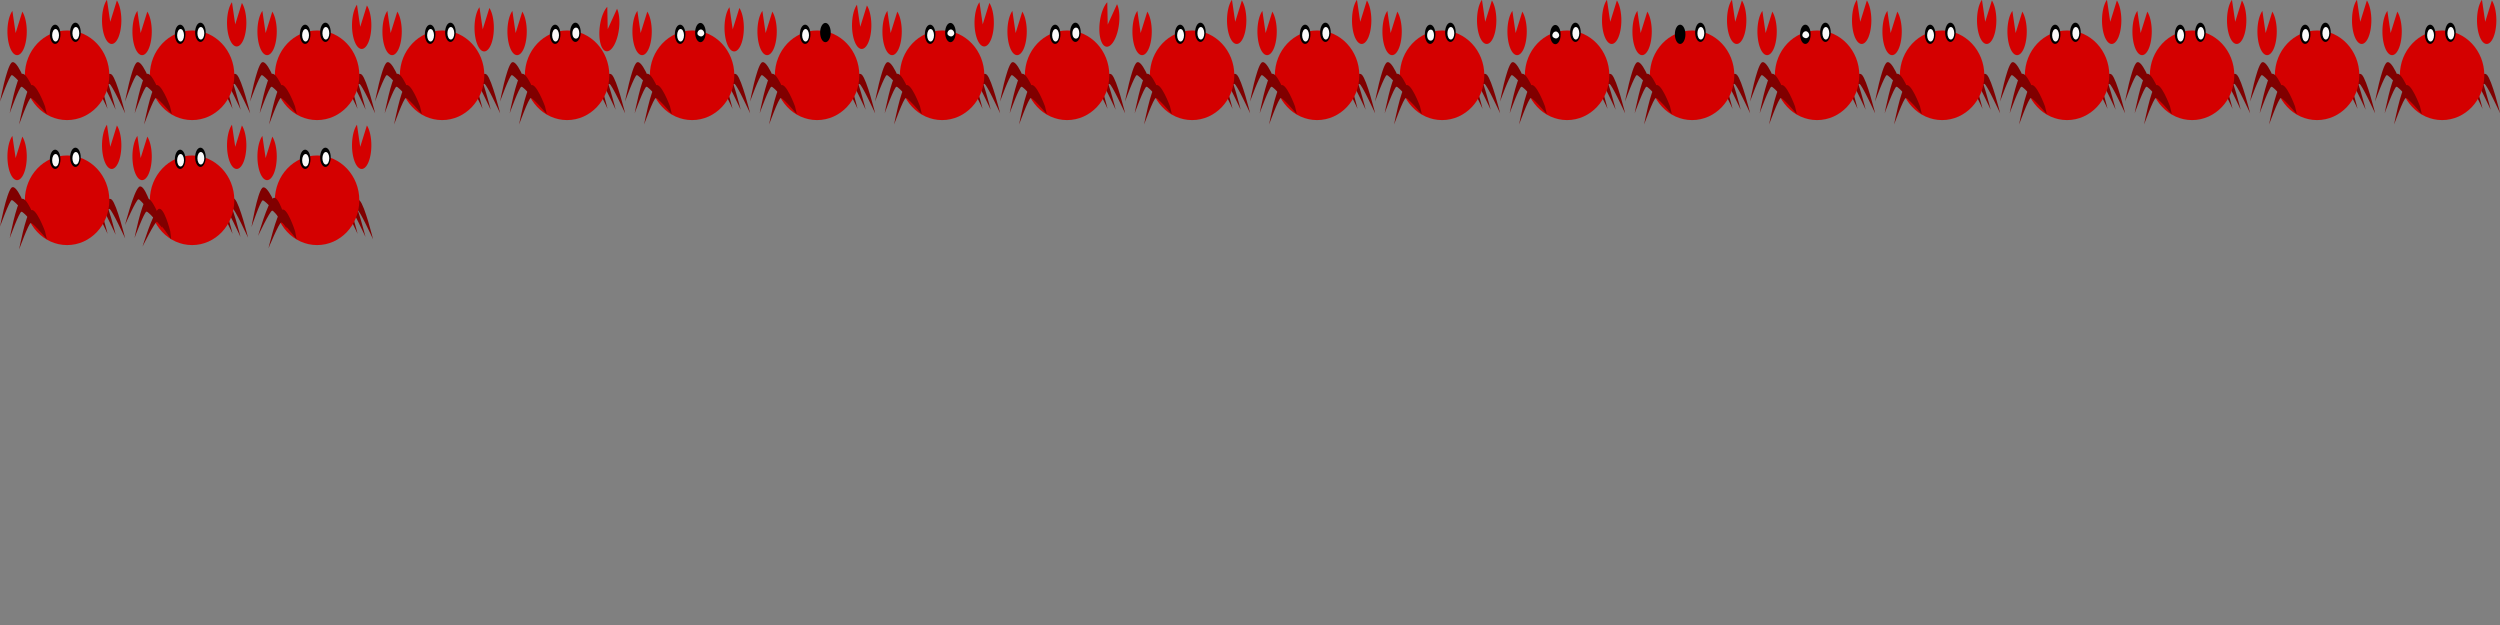 <?xml version="1.0" encoding="UTF-8" standalone="no"?>
<!-- Created with Inkscape (http://www.inkscape.org/) -->

<svg
   width="2000"
   height="500"
   viewBox="0 0 529.167 132.292"
   version="1.1"
   id="svg5"
   inkscape:version="1.2.1 (9c6d41e410, 2022-07-14)"
   sodipodi:docname="crab.svg"
   inkscape:export-filename="crab.png"
   inkscape:export-xdpi="96"
   inkscape:export-ydpi="96"
   xmlns:inkscape="http://www.inkscape.org/namespaces/inkscape"
   xmlns:sodipodi="http://sodipodi.sourceforge.net/DTD/sodipodi-0.dtd"
   xmlns="http://www.w3.org/2000/svg"
   xmlns:svg="http://www.w3.org/2000/svg">
  <rect x="0" y="0" width="529.167" height="132.292" fill="#808080" stroke="none"/>
  <sodipodi:namedview
     id="namedview7"
     pagecolor="#ffffff"
     bordercolor="#000000"
     borderopacity="0.25"
     inkscape:showpageshadow="2"
     inkscape:pageopacity="0.0"
     inkscape:pagecheckerboard="0"
     inkscape:deskcolor="#d1d1d1"
     inkscape:document-units="px"
     showgrid="false"
     inkscape:zoom="2.5360187"
     inkscape:cx="200.51114"
     inkscape:cy="179.02076"
     inkscape:window-width="1908"
     inkscape:window-height="1041"
     inkscape:window-x="5"
     inkscape:window-y="32"
     inkscape:window-maximized="1"
     inkscape:current-layer="g2986" />
  <defs
     id="defs2" />
  <g
     inkscape:label="Layer 1"
     inkscape:groupmode="layer"
     id="layer1"
     transform="matrix(2,0,0,2,26.458,26.458)">
    <g
       id="g781"
       inkscape:label="crab"
       transform="matrix(0.079,0,0,0.144,-14.256,-28.541)">
      <path
         style="fill:#800000;stroke-width:0.265"
         d="m 130.869,166.896 c 0,0 12.555,-11.94 19.294,-8.328 6.74,3.612 17.821,28.407 17.821,28.407 0,0 -18.024,-21.487 -21.055,-21.68 -3.031,-0.193 -18.576,7.48 -18.576,7.48 z"
         id="path879"
         sodipodi:nodetypes="cscscc" />
      <path
         style="fill:#800000;stroke-width:0.265"
         d="m 120.025,166.266 c 0,0 12.555,-11.94 19.294,-8.328 6.74,3.612 17.821,28.407 17.821,28.407 0,0 -18.024,-21.487 -21.055,-21.68 -3.031,-0.193 -18.576,7.48 -18.576,7.48 z"
         id="path881"
         sodipodi:nodetypes="cscscc" />
      <path
         style="fill:#800000;stroke-width:0.265"
         d="m 143.574,169.594 c 0,0 12.555,-11.94 19.294,-8.328 6.74,3.612 17.821,28.407 17.821,28.407 0,0 -18.024,-21.487 -21.055,-21.68 -3.031,-0.193 -18.576,7.48 -18.576,7.48 z"
         id="path745"
         sodipodi:nodetypes="cscscc" />
      <ellipse
         style="fill:#d40000;stroke-width:0.265"
         id="path338"
         cx="102.875"
         cy="161.664"
         rx="56.583"
         ry="32.927" />
      <path
         id="path340"
         style="fill:#d40000;stroke-width:0.229"
         d="m 156.307,106.14 a 12.952,17.355 0 0 0 -6.63,15.143 12.952,17.355 0 0 0 12.952,17.354 12.952,17.355 0 0 0 12.952,-17.354 12.952,17.355 0 0 0 -5.969,-14.616 l -8.947,15.728 z" />
      <path
         id="path507"
         style="fill:#d40000;stroke-width:0.229"
         d="m 29.586,114.365 a 12.952,17.355 0 0 0 -6.63,15.143 12.952,17.355 0 0 0 12.952,17.354 12.952,17.355 0 0 0 12.952,-17.354 12.952,17.355 0 0 0 -5.969,-14.616 l -8.947,15.728 z" />
      <g
         id="g619"
         transform="translate(54.084,80.615)">
        <circle
           style="fill:#000000;stroke-width:0.265"
           id="path561"
           cx="32.795"
           cy="50.938"
           r="7.084" />
        <circle
           style="fill:#f9f9f9;stroke-width:0.265"
           id="path615"
           cx="33.365"
           cy="51.647"
           r="4.598" />
      </g>
      <g
         id="g625"
         transform="translate(81.248,79.141)">
        <circle
           style="fill:#000000;stroke-width:0.265"
           id="circle621"
           cx="32.795"
           cy="50.938"
           r="7.084" />
        <circle
           style="fill:#f9f9f9;stroke-width:0.265"
           id="circle623"
           cx="33.365"
           cy="51.647"
           r="4.598" />
      </g>
      <path
         style="fill:#800000;stroke-width:0.265"
         d="m 47.705,167.629 c 0,0 -12.624,-18.783 -19.364,-15.17 -6.74,3.612 -15.321,28.567 -15.321,28.567 0,0 12.697,-19.294 15.728,-19.487 3.031,-0.193 21.473,11.968 21.473,11.968 z"
         id="path735" />
      <path
         style="fill:#800000;stroke-width:0.265"
         d="m 60.672,176.174 c 0,0 -12.624,-18.783 -19.364,-15.17 -6.74,3.612 -15.321,28.567 -15.321,28.567 0,0 12.697,-19.294 15.728,-19.487 3.031,-0.193 21.473,11.968 21.473,11.968 z"
         id="path737" />
      <path
         style="fill:#800000;stroke-width:0.265"
         d="m 73.275,184.447 c 0,0 -12.624,-18.783 -19.364,-15.17 -6.74,3.612 -15.321,28.567 -15.321,28.567 0,0 12.697,-19.294 15.728,-19.487 3.031,-0.193 21.473,11.968 21.473,11.968 z"
         id="path739" />
    </g>
    <g
       id="g1096"
       inkscape:label="crab"
       transform="matrix(0.079,0,0,0.144,-1.027,-28.541)">
      <path
         style="fill:#800000;stroke-width:0.265"
         d="m 130.869,166.896 c 0,0 12.555,-11.94 19.294,-8.328 6.74,3.612 17.821,28.407 17.821,28.407 0,0 -18.024,-21.487 -21.055,-21.68 -3.031,-0.193 -18.576,7.48 -18.576,7.48 z"
         id="path1066"
         sodipodi:nodetypes="cscscc" />
      <path
         style="fill:#800000;stroke-width:0.265"
         d="m 120.025,166.266 c 0,0 12.555,-11.94 19.294,-8.328 6.74,3.612 17.821,28.407 17.821,28.407 0,0 -18.024,-21.487 -21.055,-21.68 -3.031,-0.193 -18.576,7.48 -18.576,7.48 z"
         id="path1068"
         sodipodi:nodetypes="cscscc" />
      <path
         style="fill:#800000;stroke-width:0.265"
         d="m 143.574,169.594 c 0,0 12.555,-11.94 19.294,-8.328 6.74,3.612 17.821,28.407 17.821,28.407 0,0 -18.024,-21.487 -21.055,-21.68 -3.031,-0.193 -18.576,7.48 -18.576,7.48 z"
         id="path1070"
         sodipodi:nodetypes="cscscc" />
      <ellipse
         style="fill:#d40000;stroke-width:0.265"
         id="ellipse1072"
         cx="102.875"
         cy="161.664"
         rx="56.583"
         ry="32.927" />
      <path
         id="path1074"
         style="fill:#d40000;stroke-width:0.229"
         d="m 156.307,107.974 a 12.952,17.355 0 0 0 -6.63,15.143 12.952,17.355 0 0 0 12.952,17.354 12.952,17.355 0 0 0 12.952,-17.354 12.952,17.355 0 0 0 -5.969,-14.616 l -8.947,15.728 z" />
      <path
         id="path1076"
         style="fill:#d40000;stroke-width:0.229"
         d="m 29.586,114.365 a 12.952,17.355 0 0 0 -6.63,15.143 12.952,17.355 0 0 0 12.952,17.354 12.952,17.355 0 0 0 12.952,-17.354 12.952,17.355 0 0 0 -5.969,-14.616 l -8.947,15.728 z" />
      <g
         id="g1082"
         transform="translate(54.084,80.615)">
        <circle
           style="fill:#000000;stroke-width:0.265"
           id="circle1078"
           cx="32.795"
           cy="50.938"
           r="7.084" />
        <circle
           style="fill:#f9f9f9;stroke-width:0.265"
           id="circle1080"
           cx="33.365"
           cy="51.647"
           r="4.598" />
      </g>
      <g
         id="g1088"
         transform="translate(81.248,79.141)">
        <circle
           style="fill:#000000;stroke-width:0.265"
           id="circle1084"
           cx="32.795"
           cy="50.938"
           r="7.084" />
        <circle
           style="fill:#f9f9f9;stroke-width:0.265"
           id="circle1086"
           cx="33.365"
           cy="51.647"
           r="4.598" />
      </g>
      <path
         style="fill:#800000;stroke-width:0.265"
         d="m 47.705,167.629 c 0,0 -12.624,-18.783 -19.364,-15.17 -6.74,3.612 -15.321,28.567 -15.321,28.567 0,0 12.697,-19.294 15.728,-19.487 3.031,-0.193 21.473,11.968 21.473,11.968 z"
         id="path1090" />
      <path
         style="fill:#800000;stroke-width:0.265"
         d="m 60.672,176.174 c 0,0 -12.624,-18.783 -19.364,-15.17 -6.74,3.612 -15.321,28.567 -15.321,28.567 0,0 12.697,-19.294 15.728,-19.487 3.031,-0.193 21.473,11.968 21.473,11.968 z"
         id="path1092" />
      <path
         style="fill:#800000;stroke-width:0.265"
         d="m 73.275,184.447 c 0,0 -12.624,-18.783 -19.364,-15.17 -6.74,3.612 -15.321,28.567 -15.321,28.567 0,0 12.697,-19.294 15.728,-19.487 3.031,-0.193 21.473,11.968 21.473,11.968 z"
         id="path1094" />
    </g>
    <g
       id="g1128"
       inkscape:label="crab"
       transform="matrix(0.079,0,0,0.144,12.202,-28.541)">
      <path
         style="fill:#800000;stroke-width:0.265"
         d="m 130.869,166.896 c 0,0 12.555,-11.94 19.294,-8.328 6.74,3.612 17.821,28.407 17.821,28.407 0,0 -18.024,-21.487 -21.055,-21.68 -3.031,-0.193 -18.576,7.48 -18.576,7.48 z"
         id="path1098"
         sodipodi:nodetypes="cscscc" />
      <path
         style="fill:#800000;stroke-width:0.265"
         d="m 120.025,166.266 c 0,0 12.555,-11.94 19.294,-8.328 6.74,3.612 17.821,28.407 17.821,28.407 0,0 -18.024,-21.487 -21.055,-21.68 -3.031,-0.193 -18.576,7.48 -18.576,7.48 z"
         id="path1100"
         sodipodi:nodetypes="cscscc" />
      <path
         style="fill:#800000;stroke-width:0.265"
         d="m 143.574,169.594 c 0,0 12.555,-11.94 19.294,-8.328 6.74,3.612 17.821,28.407 17.821,28.407 0,0 -18.024,-21.487 -21.055,-21.68 -3.031,-0.193 -18.576,7.48 -18.576,7.48 z"
         id="path1102"
         sodipodi:nodetypes="cscscc" />
      <ellipse
         style="fill:#d40000;stroke-width:0.265"
         id="ellipse1104"
         cx="102.875"
         cy="161.664"
         rx="56.583"
         ry="32.927" />
      <path
         id="path1106"
         style="fill:#d40000;stroke-width:0.229"
         d="m 156.307,109.809 a 12.952,17.355 0 0 0 -6.63,15.143 12.952,17.355 0 0 0 12.952,17.354 12.952,17.355 0 0 0 12.952,-17.354 12.952,17.355 0 0 0 -5.969,-14.616 l -8.947,15.728 z" />
      <path
         id="path1108"
         style="fill:#d40000;stroke-width:0.229"
         d="m 29.586,114.365 a 12.952,17.355 0 0 0 -6.63,15.143 12.952,17.355 0 0 0 12.952,17.354 12.952,17.355 0 0 0 12.952,-17.354 12.952,17.355 0 0 0 -5.969,-14.616 l -8.947,15.728 z" />
      <g
         id="g1114"
         transform="translate(54.084,80.615)">
        <circle
           style="fill:#000000;stroke-width:0.265"
           id="circle1110"
           cx="32.795"
           cy="50.938"
           r="7.084" />
        <circle
           style="fill:#f9f9f9;stroke-width:0.265"
           id="circle1112"
           cx="33.365"
           cy="51.647"
           r="4.598" />
      </g>
      <g
         id="g1120"
         transform="translate(81.248,79.141)">
        <circle
           style="fill:#000000;stroke-width:0.265"
           id="circle1116"
           cx="32.795"
           cy="50.938"
           r="7.084" />
        <circle
           style="fill:#f9f9f9;stroke-width:0.265"
           id="circle1118"
           cx="33.365"
           cy="51.647"
           r="4.598" />
      </g>
      <path
         style="fill:#800000;stroke-width:0.265"
         d="m 47.705,167.629 c 0,0 -12.624,-18.783 -19.364,-15.17 -6.74,3.612 -15.321,28.567 -15.321,28.567 0,0 12.697,-19.294 15.728,-19.487 3.031,-0.193 21.473,11.968 21.473,11.968 z"
         id="path1122" />
      <path
         style="fill:#800000;stroke-width:0.265"
         d="m 60.672,176.174 c 0,0 -12.624,-18.783 -19.364,-15.17 -6.74,3.612 -15.321,28.567 -15.321,28.567 0,0 12.697,-19.294 15.728,-19.487 3.031,-0.193 21.473,11.968 21.473,11.968 z"
         id="path1124" />
      <path
         style="fill:#800000;stroke-width:0.265"
         d="m 73.275,184.447 c 0,0 -12.624,-18.783 -19.364,-15.17 -6.74,3.612 -15.321,28.567 -15.321,28.567 0,0 12.697,-19.294 15.728,-19.487 3.031,-0.193 21.473,11.968 21.473,11.968 z"
         id="path1126" />
    </g>
    <g
       id="g1160"
       inkscape:label="crab"
       transform="matrix(0.079,0,0,0.144,25.431,-28.541)">
      <path
         style="fill:#800000;stroke-width:0.265"
         d="m 130.869,166.896 c 0,0 12.555,-11.94 19.294,-8.328 6.74,3.612 17.821,28.407 17.821,28.407 0,0 -18.024,-21.487 -21.055,-21.68 -3.031,-0.193 -18.576,7.48 -18.576,7.48 z"
         id="path1130"
         sodipodi:nodetypes="cscscc" />
      <path
         style="fill:#800000;stroke-width:0.265"
         d="m 120.025,166.266 c 0,0 12.555,-11.94 19.294,-8.328 6.74,3.612 17.821,28.407 17.821,28.407 0,0 -18.024,-21.487 -21.055,-21.68 -3.031,-0.193 -18.576,7.48 -18.576,7.48 z"
         id="path1132"
         sodipodi:nodetypes="cscscc" />
      <path
         style="fill:#800000;stroke-width:0.265"
         d="m 143.574,169.594 c 0,0 12.555,-11.94 19.294,-8.328 6.74,3.612 17.821,28.407 17.821,28.407 0,0 -18.024,-21.487 -21.055,-21.68 -3.031,-0.193 -18.576,7.48 -18.576,7.48 z"
         id="path1134"
         sodipodi:nodetypes="cscscc" />
      <ellipse
         style="fill:#d40000;stroke-width:0.265"
         id="ellipse1136"
         cx="102.875"
         cy="161.664"
         rx="56.583"
         ry="32.927" />
      <path
         id="path1138"
         style="fill:#d40000;stroke-width:0.229"
         d="m 152.954,111.643 a 12.952,17.355 0 0 0 -6.63,15.143 12.952,17.355 0 0 0 12.952,17.354 12.952,17.355 0 0 0 12.952,-17.354 12.952,17.355 0 0 0 -5.969,-14.616 l -8.947,15.728 z" />
      <path
         id="path1140"
         style="fill:#d40000;stroke-width:0.229"
         d="m 29.586,114.365 a 12.952,17.355 0 0 0 -6.63,15.143 12.952,17.355 0 0 0 12.952,17.354 12.952,17.355 0 0 0 12.952,-17.354 12.952,17.355 0 0 0 -5.969,-14.616 l -8.947,15.728 z" />
      <g
         id="g1146"
         transform="translate(54.084,80.615)">
        <circle
           style="fill:#000000;stroke-width:0.265"
           id="circle1142"
           cx="32.795"
           cy="50.938"
           r="7.084" />
        <circle
           style="fill:#f9f9f9;stroke-width:0.265"
           id="circle1144"
           cx="33.365"
           cy="51.647"
           r="4.598" />
      </g>
      <g
         id="g1152"
         transform="translate(81.248,79.141)">
        <circle
           style="fill:#000000;stroke-width:0.265"
           id="circle1148"
           cx="32.795"
           cy="50.938"
           r="7.084" />
        <circle
           style="fill:#f9f9f9;stroke-width:0.265"
           id="circle1150"
           cx="33.365"
           cy="51.647"
           r="4.598" />
      </g>
      <path
         style="fill:#800000;stroke-width:0.265"
         d="m 47.705,167.629 c 0,0 -12.624,-18.783 -19.364,-15.17 -6.74,3.612 -15.321,28.567 -15.321,28.567 0,0 12.697,-19.294 15.728,-19.487 3.031,-0.193 21.473,11.968 21.473,11.968 z"
         id="path1154" />
      <path
         style="fill:#800000;stroke-width:0.265"
         d="m 60.672,176.174 c 0,0 -12.624,-18.783 -19.364,-15.17 -6.74,3.612 -15.321,28.567 -15.321,28.567 0,0 12.697,-19.294 15.728,-19.487 3.031,-0.193 21.473,11.968 21.473,11.968 z"
         id="path1156" />
      <path
         style="fill:#800000;stroke-width:0.265"
         d="m 73.275,184.447 c 0,0 -12.624,-18.783 -19.364,-15.17 -6.74,3.612 -15.321,28.567 -15.321,28.567 0,0 12.697,-19.294 15.728,-19.487 3.031,-0.193 21.473,11.968 21.473,11.968 z"
         id="path1158" />
    </g>
    <g
       id="g1192"
       inkscape:label="crab"
       transform="matrix(0.079,0,0,0.144,38.66,-28.541)">
      <path
         style="fill:#800000;stroke-width:0.265"
         d="m 130.869,166.896 c 0,0 12.555,-11.94 19.294,-8.328 6.74,3.612 17.821,28.407 17.821,28.407 0,0 -18.024,-21.487 -21.055,-21.68 -3.031,-0.193 -18.576,7.48 -18.576,7.48 z"
         id="path1162"
         sodipodi:nodetypes="cscscc" />
      <path
         style="fill:#800000;stroke-width:0.265"
         d="m 120.025,166.266 c 0,0 12.555,-11.94 19.294,-8.328 6.74,3.612 17.821,28.407 17.821,28.407 0,0 -18.024,-21.487 -21.055,-21.68 -3.031,-0.193 -18.576,7.48 -18.576,7.48 z"
         id="path1164"
         sodipodi:nodetypes="cscscc" />
      <path
         style="fill:#800000;stroke-width:0.265"
         d="m 143.574,169.594 c 0,0 12.555,-11.94 19.294,-8.328 6.74,3.612 17.821,28.407 17.821,28.407 0,0 -18.024,-21.487 -21.055,-21.68 -3.031,-0.193 -18.576,7.48 -18.576,7.48 z"
         id="path1166"
         sodipodi:nodetypes="cscscc" />
      <ellipse
         style="fill:#d40000;stroke-width:0.265"
         id="ellipse1168"
         cx="102.875"
         cy="161.664"
         rx="56.583"
         ry="32.927" />
      <path
         id="path1170"
         style="fill:#d40000;stroke-width:0.229"
         d="m 156.708,111.338 a 12.558,17.899 22.137 0 0 -10.031,14.573 12.558,17.899 22.137 0 0 8.894,18.102 12.558,17.899 22.137 0 0 16.807,-16.336 12.558,17.899 22.137 0 0 -2.59,-14.909 l -12.464,14.995 z" />
      <path
         id="path1172"
         style="fill:#d40000;stroke-width:0.229"
         d="m 29.586,114.365 a 12.952,17.355 0 0 0 -6.63,15.143 12.952,17.355 0 0 0 12.952,17.354 12.952,17.355 0 0 0 12.952,-17.354 12.952,17.355 0 0 0 -5.969,-14.616 l -8.947,15.728 z" />
      <g
         id="g1178"
         transform="translate(54.084,80.615)">
        <circle
           style="fill:#000000;stroke-width:0.265"
           id="circle1174"
           cx="32.795"
           cy="50.938"
           r="7.084" />
        <circle
           style="fill:#f9f9f9;stroke-width:0.265"
           id="circle1176"
           cx="33.365"
           cy="51.647"
           r="4.598" />
      </g>
      <g
         id="g1184"
         transform="translate(81.248,79.141)">
        <circle
           style="fill:#000000;stroke-width:0.265"
           id="circle1180"
           cx="32.795"
           cy="50.938"
           r="7.084" />
        <path
           id="circle1182"
           style="fill:#f9f9f9;stroke-width:0.265"
           d="m 37.963,51.647 c 0,2.539 -1.889,3.937 -4.428,3.937 -2.539,0 -4.768,-1.397 -4.768,-3.937 0,-2.539 2.321,-4.168 4.861,-4.168 2.539,0 4.335,1.629 4.335,4.168 z"
           sodipodi:nodetypes="sssss" />
      </g>
      <path
         style="fill:#800000;stroke-width:0.265"
         d="m 47.705,167.629 c 0,0 -12.624,-18.783 -19.364,-15.17 -6.74,3.612 -15.321,28.567 -15.321,28.567 0,0 12.697,-19.294 15.728,-19.487 3.031,-0.193 21.473,11.968 21.473,11.968 z"
         id="path1186" />
      <path
         style="fill:#800000;stroke-width:0.265"
         d="m 60.672,176.174 c 0,0 -12.624,-18.783 -19.364,-15.17 -6.74,3.612 -15.321,28.567 -15.321,28.567 0,0 12.697,-19.294 15.728,-19.487 3.031,-0.193 21.473,11.968 21.473,11.968 z"
         id="path1188" />
      <path
         style="fill:#800000;stroke-width:0.265"
         d="m 73.275,184.447 c 0,0 -12.624,-18.783 -19.364,-15.17 -6.74,3.612 -15.321,28.567 -15.321,28.567 0,0 12.697,-19.294 15.728,-19.487 3.031,-0.193 21.473,11.968 21.473,11.968 z"
         id="path1190" />
    </g>
    <g
       id="g1353"
       inkscape:label="crab"
       transform="matrix(0.079,0,0,0.144,51.889,-28.541)">
      <path
         style="fill:#800000;stroke-width:0.265"
         d="m 130.869,166.896 c 0,0 12.555,-11.94 19.294,-8.328 6.74,3.612 17.821,28.407 17.821,28.407 0,0 -18.024,-21.487 -21.055,-21.68 -3.031,-0.193 -18.576,7.48 -18.576,7.48 z"
         id="path1323"
         sodipodi:nodetypes="cscscc" />
      <path
         style="fill:#800000;stroke-width:0.265"
         d="m 120.025,166.266 c 0,0 12.555,-11.94 19.294,-8.328 6.74,3.612 17.821,28.407 17.821,28.407 0,0 -18.024,-21.487 -21.055,-21.68 -3.031,-0.193 -18.576,7.48 -18.576,7.48 z"
         id="path1325"
         sodipodi:nodetypes="cscscc" />
      <path
         style="fill:#800000;stroke-width:0.265"
         d="m 143.574,169.594 c 0,0 12.555,-11.94 19.294,-8.328 6.74,3.612 17.821,28.407 17.821,28.407 0,0 -18.024,-21.487 -21.055,-21.68 -3.031,-0.193 -18.576,7.48 -18.576,7.48 z"
         id="path1327"
         sodipodi:nodetypes="cscscc" />
      <ellipse
         style="fill:#d40000;stroke-width:0.265"
         id="ellipse1329"
         cx="102.875"
         cy="161.664"
         rx="56.583"
         ry="32.927" />
      <path
         id="path1331"
         style="fill:#d40000;stroke-width:0.229"
         d="m 152.954,111.643 a 12.952,17.355 0 0 0 -6.63,15.143 12.952,17.355 0 0 0 12.952,17.354 12.952,17.355 0 0 0 12.952,-17.354 12.952,17.355 0 0 0 -5.969,-14.616 l -8.947,15.728 z" />
      <path
         id="path1333"
         style="fill:#d40000;stroke-width:0.229"
         d="m 29.586,114.365 a 12.952,17.355 0 0 0 -6.63,15.143 12.952,17.355 0 0 0 12.952,17.354 12.952,17.355 0 0 0 12.952,-17.354 12.952,17.355 0 0 0 -5.969,-14.616 l -8.947,15.728 z" />
      <g
         id="g1339"
         transform="translate(54.084,80.615)">
        <circle
           style="fill:#000000;stroke-width:0.265"
           id="circle1335"
           cx="32.795"
           cy="50.938"
           r="7.084" />
        <circle
           style="fill:#f9f9f9;stroke-width:0.265"
           id="circle1337"
           cx="33.365"
           cy="51.647"
           r="4.598" />
      </g>
      <g
         id="g1359"
         transform="translate(81.247,79.318)">
        <circle
           style="fill:#000000;stroke-width:0.265"
           id="circle1355"
           cx="32.795"
           cy="50.938"
           r="7.084" />
        <path
           id="path1357"
           style="fill:#f9f9f9;stroke-width:0.265"
           d="m 37.963,51.647 c -0.08,0.925 -2.175,2.146 -4.11,2.169 -1.755,0.021 -5.01,-0.756 -5.086,-2.169 -0.084,-1.567 2.142,-2.962 4.682,-2.962 2.539,0 4.635,1.559 4.514,2.962 z"
           sodipodi:nodetypes="sssss" />
      </g>
      <path
         style="fill:#800000;stroke-width:0.265"
         d="m 47.705,167.629 c 0,0 -12.624,-18.783 -19.364,-15.17 -6.74,3.612 -15.321,28.567 -15.321,28.567 0,0 12.697,-19.294 15.728,-19.487 3.031,-0.193 21.473,11.968 21.473,11.968 z"
         id="path1347" />
      <path
         style="fill:#800000;stroke-width:0.265"
         d="m 60.672,176.174 c 0,0 -12.624,-18.783 -19.364,-15.17 -6.74,3.612 -15.321,28.567 -15.321,28.567 0,0 12.697,-19.294 15.728,-19.487 3.031,-0.193 21.473,11.968 21.473,11.968 z"
         id="path1349" />
      <path
         style="fill:#800000;stroke-width:0.265"
         d="m 73.275,184.447 c 0,0 -12.624,-18.783 -19.364,-15.17 -6.74,3.612 -15.321,28.567 -15.321,28.567 0,0 12.697,-19.294 15.728,-19.487 3.031,-0.193 21.473,11.968 21.473,11.968 z"
         id="path1351" />
    </g>
    <g
       id="g1397"
       inkscape:label="crab"
       transform="matrix(0.079,0,0,0.144,65.119,-28.541)">
      <path
         style="fill:#800000;stroke-width:0.265"
         d="m 130.869,166.896 c 0,0 12.555,-11.94 19.294,-8.328 6.74,3.612 17.821,28.407 17.821,28.407 0,0 -18.024,-21.487 -21.055,-21.68 -3.031,-0.193 -18.576,7.48 -18.576,7.48 z"
         id="path1367"
         sodipodi:nodetypes="cscscc" />
      <path
         style="fill:#800000;stroke-width:0.265"
         d="m 120.025,166.266 c 0,0 12.555,-11.94 19.294,-8.328 6.74,3.612 17.821,28.407 17.821,28.407 0,0 -18.024,-21.487 -21.055,-21.68 -3.031,-0.193 -18.576,7.48 -18.576,7.48 z"
         id="path1369"
         sodipodi:nodetypes="cscscc" />
      <path
         style="fill:#800000;stroke-width:0.265"
         d="m 143.574,169.594 c 0,0 12.555,-11.94 19.294,-8.328 6.74,3.612 17.821,28.407 17.821,28.407 0,0 -18.024,-21.487 -21.055,-21.68 -3.031,-0.193 -18.576,7.48 -18.576,7.48 z"
         id="path1371"
         sodipodi:nodetypes="cscscc" />
      <ellipse
         style="fill:#d40000;stroke-width:0.265"
         id="ellipse1373"
         cx="102.875"
         cy="161.664"
         rx="56.583"
         ry="32.927" />
      <path
         id="path1375"
         style="fill:#d40000;stroke-width:0.229"
         d="m 156.307,109.809 a 12.952,17.355 0 0 0 -6.63,15.143 12.952,17.355 0 0 0 12.952,17.354 12.952,17.355 0 0 0 12.952,-17.354 12.952,17.355 0 0 0 -5.969,-14.616 l -8.947,15.728 z" />
      <path
         id="path1377"
         style="fill:#d40000;stroke-width:0.229"
         d="m 29.586,114.365 a 12.952,17.355 0 0 0 -6.63,15.143 12.952,17.355 0 0 0 12.952,17.354 12.952,17.355 0 0 0 12.952,-17.354 12.952,17.355 0 0 0 -5.969,-14.616 l -8.947,15.728 z" />
      <g
         id="g1383"
         transform="translate(54.084,80.615)">
        <circle
           style="fill:#000000;stroke-width:0.265"
           id="circle1379"
           cx="32.795"
           cy="50.938"
           r="7.084" />
        <circle
           style="fill:#f9f9f9;stroke-width:0.265"
           id="circle1381"
           cx="33.365"
           cy="51.647"
           r="4.598" />
      </g>
      <g
         id="g1403"
         transform="translate(81.247,79.318)">
        <circle
           style="fill:#000000;stroke-width:0.265"
           id="circle1399"
           cx="32.795"
           cy="50.938"
           r="7.084" />
      </g>
      <path
         style="fill:#800000;stroke-width:0.265"
         d="m 47.705,167.629 c 0,0 -12.624,-18.783 -19.364,-15.17 -6.74,3.612 -15.321,28.567 -15.321,28.567 0,0 12.697,-19.294 15.728,-19.487 3.031,-0.193 21.473,11.968 21.473,11.968 z"
         id="path1391" />
      <path
         style="fill:#800000;stroke-width:0.265"
         d="m 60.672,176.174 c 0,0 -12.624,-18.783 -19.364,-15.17 -6.74,3.612 -15.321,28.567 -15.321,28.567 0,0 12.697,-19.294 15.728,-19.487 3.031,-0.193 21.473,11.968 21.473,11.968 z"
         id="path1393" />
      <path
         style="fill:#800000;stroke-width:0.265"
         d="m 73.275,184.447 c 0,0 -12.624,-18.783 -19.364,-15.17 -6.74,3.612 -15.321,28.567 -15.321,28.567 0,0 12.697,-19.294 15.728,-19.487 3.031,-0.193 21.473,11.968 21.473,11.968 z"
         id="path1395" />
    </g>
    <g
       id="g1438"
       inkscape:label="crab"
       transform="matrix(0.079,0,0,0.144,78.348,-28.541)">
      <path
         style="fill:#800000;stroke-width:0.265"
         d="m 130.869,166.896 c 0,0 12.555,-11.94 19.294,-8.328 6.74,3.612 17.821,28.407 17.821,28.407 0,0 -18.024,-21.487 -21.055,-21.68 -3.031,-0.193 -18.576,7.48 -18.576,7.48 z"
         id="path1408"
         sodipodi:nodetypes="cscscc" />
      <path
         style="fill:#800000;stroke-width:0.265"
         d="m 120.025,166.266 c 0,0 12.555,-11.94 19.294,-8.328 6.74,3.612 17.821,28.407 17.821,28.407 0,0 -18.024,-21.487 -21.055,-21.68 -3.031,-0.193 -18.576,7.48 -18.576,7.48 z"
         id="path1410"
         sodipodi:nodetypes="cscscc" />
      <path
         style="fill:#800000;stroke-width:0.265"
         d="m 143.574,169.594 c 0,0 12.555,-11.94 19.294,-8.328 6.74,3.612 17.821,28.407 17.821,28.407 0,0 -18.024,-21.487 -21.055,-21.68 -3.031,-0.193 -18.576,7.48 -18.576,7.48 z"
         id="path1412"
         sodipodi:nodetypes="cscscc" />
      <ellipse
         style="fill:#d40000;stroke-width:0.265"
         id="ellipse1414"
         cx="102.875"
         cy="161.664"
         rx="56.583"
         ry="32.927" />
      <path
         id="path1416"
         style="fill:#d40000;stroke-width:0.229"
         d="m 152.954,107.974 a 12.952,17.355 0 0 0 -6.63,15.143 12.952,17.355 0 0 0 12.952,17.354 12.952,17.355 0 0 0 12.952,-17.354 12.952,17.355 0 0 0 -5.969,-14.616 l -8.947,15.728 z" />
      <path
         id="path1418"
         style="fill:#d40000;stroke-width:0.229"
         d="m 29.586,114.365 a 12.952,17.355 0 0 0 -6.63,15.143 12.952,17.355 0 0 0 12.952,17.354 12.952,17.355 0 0 0 12.952,-17.354 12.952,17.355 0 0 0 -5.969,-14.616 l -8.947,15.728 z" />
      <g
         id="g1424"
         transform="translate(54.084,80.615)">
        <circle
           style="fill:#000000;stroke-width:0.265"
           id="circle1420"
           cx="32.795"
           cy="50.938"
           r="7.084" />
        <circle
           style="fill:#f9f9f9;stroke-width:0.265"
           id="circle1422"
           cx="33.365"
           cy="51.647"
           r="4.598" />
      </g>
      <g
         id="g1430"
         transform="translate(81.247,79.318)">
        <circle
           style="fill:#000000;stroke-width:0.265"
           id="circle1426"
           cx="32.795"
           cy="50.938"
           r="7.084" />
        <path
           id="path1428"
           style="fill:#f9f9f9;stroke-width:0.265"
           d="m 37.963,51.647 c -0.08,0.925 -2.175,2.146 -4.11,2.169 -1.755,0.021 -5.01,-0.756 -5.086,-2.169 -0.084,-1.567 2.142,-2.962 4.682,-2.962 2.539,0 4.635,1.559 4.514,2.962 z"
           sodipodi:nodetypes="sssss" />
      </g>
      <path
         style="fill:#800000;stroke-width:0.265"
         d="m 47.705,167.629 c 0,0 -12.624,-18.783 -19.364,-15.17 -6.74,3.612 -15.321,28.567 -15.321,28.567 0,0 12.697,-19.294 15.728,-19.487 3.031,-0.193 21.473,11.968 21.473,11.968 z"
         id="path1432" />
      <path
         style="fill:#800000;stroke-width:0.265"
         d="m 60.672,176.174 c 0,0 -12.624,-18.783 -19.364,-15.17 -6.74,3.612 -15.321,28.567 -15.321,28.567 0,0 12.697,-19.294 15.728,-19.487 3.031,-0.193 21.473,11.968 21.473,11.968 z"
         id="path1434" />
      <path
         style="fill:#800000;stroke-width:0.265"
         d="m 73.275,184.447 c 0,0 -12.624,-18.783 -19.364,-15.17 -6.74,3.612 -15.321,28.567 -15.321,28.567 0,0 12.697,-19.294 15.728,-19.487 3.031,-0.193 21.473,11.968 21.473,11.968 z"
         id="path1436" />
    </g>
    <g
       id="g1470"
       inkscape:label="crab"
       transform="matrix(0.079,0,0,0.144,91.577,-28.541)">
      <path
         style="fill:#800000;stroke-width:0.265"
         d="m 130.869,166.896 c 0,0 12.555,-11.94 19.294,-8.328 6.74,3.612 17.821,28.407 17.821,28.407 0,0 -18.024,-21.487 -21.055,-21.68 -3.031,-0.193 -18.576,7.48 -18.576,7.48 z"
         id="path1440"
         sodipodi:nodetypes="cscscc" />
      <path
         style="fill:#800000;stroke-width:0.265"
         d="m 120.025,166.266 c 0,0 12.555,-11.94 19.294,-8.328 6.74,3.612 17.821,28.407 17.821,28.407 0,0 -18.024,-21.487 -21.055,-21.68 -3.031,-0.193 -18.576,7.48 -18.576,7.48 z"
         id="path1442"
         sodipodi:nodetypes="cscscc" />
      <path
         style="fill:#800000;stroke-width:0.265"
         d="m 143.574,169.594 c 0,0 12.555,-11.94 19.294,-8.328 6.74,3.612 17.821,28.407 17.821,28.407 0,0 -18.024,-21.487 -21.055,-21.68 -3.031,-0.193 -18.576,7.48 -18.576,7.48 z"
         id="path1444"
         sodipodi:nodetypes="cscscc" />
      <ellipse
         style="fill:#d40000;stroke-width:0.265"
         id="ellipse1446"
         cx="102.875"
         cy="161.664"
         rx="56.583"
         ry="32.927" />
      <path
         id="path1448"
         style="fill:#d40000;stroke-width:0.229"
         d="m 156.708,107.974 a 12.558,17.899 22.137 0 0 -10.031,14.573 12.558,17.899 22.137 0 0 8.894,18.102 12.558,17.899 22.137 0 0 16.807,-16.336 12.558,17.899 22.137 0 0 -2.59,-14.909 l -12.464,14.995 z" />
      <path
         id="path1450"
         style="fill:#d40000;stroke-width:0.229"
         d="m 29.586,114.365 a 12.952,17.355 0 0 0 -6.63,15.143 12.952,17.355 0 0 0 12.952,17.354 12.952,17.355 0 0 0 12.952,-17.354 12.952,17.355 0 0 0 -5.969,-14.616 l -8.947,15.728 z" />
      <g
         id="g1456"
         transform="translate(54.084,80.615)">
        <circle
           style="fill:#000000;stroke-width:0.265"
           id="circle1452"
           cx="32.795"
           cy="50.938"
           r="7.084" />
        <circle
           style="fill:#f9f9f9;stroke-width:0.265"
           id="circle1454"
           cx="33.365"
           cy="51.647"
           r="4.598" />
      </g>
      <g
         id="g1462"
         transform="translate(81.248,79.141)">
        <circle
           style="fill:#000000;stroke-width:0.265"
           id="circle1458"
           cx="32.795"
           cy="50.938"
           r="7.084" />
        <path
           id="path1460"
           style="fill:#f9f9f9;stroke-width:0.265"
           d="m 37.963,51.647 c 0,2.539 -1.889,3.937 -4.428,3.937 -2.539,0 -4.768,-1.397 -4.768,-3.937 0,-2.539 2.321,-4.168 4.861,-4.168 2.539,0 4.335,1.629 4.335,4.168 z"
           sodipodi:nodetypes="sssss" />
      </g>
      <path
         style="fill:#800000;stroke-width:0.265"
         d="m 47.705,167.629 c 0,0 -12.624,-18.783 -19.364,-15.17 -6.74,3.612 -15.321,28.567 -15.321,28.567 0,0 12.697,-19.294 15.728,-19.487 3.031,-0.193 21.473,11.968 21.473,11.968 z"
         id="path1464" />
      <path
         style="fill:#800000;stroke-width:0.265"
         d="m 60.672,176.174 c 0,0 -12.624,-18.783 -19.364,-15.17 -6.74,3.612 -15.321,28.567 -15.321,28.567 0,0 12.697,-19.294 15.728,-19.487 3.031,-0.193 21.473,11.968 21.473,11.968 z"
         id="path1466" />
      <path
         style="fill:#800000;stroke-width:0.265"
         d="m 73.275,184.447 c 0,0 -12.624,-18.783 -19.364,-15.17 -6.74,3.612 -15.321,28.567 -15.321,28.567 0,0 12.697,-19.294 15.728,-19.487 3.031,-0.193 21.473,11.968 21.473,11.968 z"
         id="path1468" />
    </g>
    <g
       id="g1649"
       inkscape:label="crab"
       transform="matrix(0.079,0,0,0.144,104.806,-28.541)">
      <path
         style="fill:#800000;stroke-width:0.265"
         d="m 130.869,166.896 c 0,0 12.555,-11.94 19.294,-8.328 6.74,3.612 17.821,28.407 17.821,28.407 0,0 -18.024,-21.487 -21.055,-21.68 -3.031,-0.193 -18.576,7.48 -18.576,7.48 z"
         id="path1619"
         sodipodi:nodetypes="cscscc" />
      <path
         style="fill:#800000;stroke-width:0.265"
         d="m 120.025,166.266 c 0,0 12.555,-11.94 19.294,-8.328 6.74,3.612 17.821,28.407 17.821,28.407 0,0 -18.024,-21.487 -21.055,-21.68 -3.031,-0.193 -18.576,7.48 -18.576,7.48 z"
         id="path1621"
         sodipodi:nodetypes="cscscc" />
      <path
         style="fill:#800000;stroke-width:0.265"
         d="m 143.574,169.594 c 0,0 12.555,-11.94 19.294,-8.328 6.74,3.612 17.821,28.407 17.821,28.407 0,0 -18.024,-21.487 -21.055,-21.68 -3.031,-0.193 -18.576,7.48 -18.576,7.48 z"
         id="path1623"
         sodipodi:nodetypes="cscscc" />
      <ellipse
         style="fill:#d40000;stroke-width:0.265"
         id="ellipse1625"
         cx="102.875"
         cy="161.664"
         rx="56.583"
         ry="32.927" />
      <path
         id="path1627"
         style="fill:#d40000;stroke-width:0.229"
         d="m 156.307,106.14 a 12.952,17.355 0 0 0 -6.63,15.143 12.952,17.355 0 0 0 12.952,17.354 12.952,17.355 0 0 0 12.952,-17.354 12.952,17.355 0 0 0 -5.969,-14.616 l -8.947,15.728 z" />
      <path
         id="path1629"
         style="fill:#d40000;stroke-width:0.229"
         d="m 29.586,114.365 a 12.952,17.355 0 0 0 -6.63,15.143 12.952,17.355 0 0 0 12.952,17.354 12.952,17.355 0 0 0 12.952,-17.354 12.952,17.355 0 0 0 -5.969,-14.616 l -8.947,15.728 z" />
      <g
         id="g1635"
         transform="translate(54.084,80.615)">
        <circle
           style="fill:#000000;stroke-width:0.265"
           id="circle1631"
           cx="32.795"
           cy="50.938"
           r="7.084" />
        <circle
           style="fill:#f9f9f9;stroke-width:0.265"
           id="circle1633"
           cx="33.365"
           cy="51.647"
           r="4.598" />
      </g>
      <g
         id="g1641"
         transform="translate(81.248,79.141)">
        <circle
           style="fill:#000000;stroke-width:0.265"
           id="circle1637"
           cx="32.795"
           cy="50.938"
           r="7.084" />
        <circle
           style="fill:#f9f9f9;stroke-width:0.265"
           id="circle1639"
           cx="33.365"
           cy="51.647"
           r="4.598" />
      </g>
      <path
         style="fill:#800000;stroke-width:0.265"
         d="m 47.705,167.629 c 0,0 -12.624,-18.783 -19.364,-15.17 -6.74,3.612 -15.321,28.567 -15.321,28.567 0,0 12.697,-19.294 15.728,-19.487 3.031,-0.193 21.473,11.968 21.473,11.968 z"
         id="path1643" />
      <path
         style="fill:#800000;stroke-width:0.265"
         d="m 60.672,176.174 c 0,0 -12.624,-18.783 -19.364,-15.17 -6.74,3.612 -15.321,28.567 -15.321,28.567 0,0 12.697,-19.294 15.728,-19.487 3.031,-0.193 21.473,11.968 21.473,11.968 z"
         id="path1645" />
      <path
         style="fill:#800000;stroke-width:0.265"
         d="m 73.275,184.447 c 0,0 -12.624,-18.783 -19.364,-15.17 -6.74,3.612 -15.321,28.567 -15.321,28.567 0,0 12.697,-19.294 15.728,-19.487 3.031,-0.193 21.473,11.968 21.473,11.968 z"
         id="path1647" />
    </g>
    <g
       id="g1681"
       inkscape:label="crab"
       transform="matrix(0.079,0,0,0.144,118.035,-28.541)">
      <path
         style="fill:#800000;stroke-width:0.265"
         d="m 130.869,166.896 c 0,0 12.555,-11.94 19.294,-8.328 6.74,3.612 17.821,28.407 17.821,28.407 0,0 -18.024,-21.487 -21.055,-21.68 -3.031,-0.193 -18.576,7.48 -18.576,7.48 z"
         id="path1651"
         sodipodi:nodetypes="cscscc" />
      <path
         style="fill:#800000;stroke-width:0.265"
         d="m 120.025,166.266 c 0,0 12.555,-11.94 19.294,-8.328 6.74,3.612 17.821,28.407 17.821,28.407 0,0 -18.024,-21.487 -21.055,-21.68 -3.031,-0.193 -18.576,7.48 -18.576,7.48 z"
         id="path1653"
         sodipodi:nodetypes="cscscc" />
      <path
         style="fill:#800000;stroke-width:0.265"
         d="m 143.574,169.594 c 0,0 12.555,-11.94 19.294,-8.328 6.74,3.612 17.821,28.407 17.821,28.407 0,0 -18.024,-21.487 -21.055,-21.68 -3.031,-0.193 -18.576,7.48 -18.576,7.48 z"
         id="path1655"
         sodipodi:nodetypes="cscscc" />
      <ellipse
         style="fill:#d40000;stroke-width:0.265"
         id="ellipse1657"
         cx="102.875"
         cy="161.664"
         rx="56.583"
         ry="32.927" />
      <path
         id="path1659"
         style="fill:#d40000;stroke-width:0.229"
         d="m 156.307,106.14 a 12.952,17.355 0 0 0 -6.63,15.143 12.952,17.355 0 0 0 12.952,17.354 12.952,17.355 0 0 0 12.952,-17.354 12.952,17.355 0 0 0 -5.969,-14.616 l -8.947,15.728 z" />
      <path
         id="path1661"
         style="fill:#d40000;stroke-width:0.229"
         d="m 29.586,114.365 a 12.952,17.355 0 0 0 -6.63,15.143 12.952,17.355 0 0 0 12.952,17.354 12.952,17.355 0 0 0 12.952,-17.354 12.952,17.355 0 0 0 -5.969,-14.616 l -8.947,15.728 z" />
      <g
         id="g1667"
         transform="translate(54.084,80.615)">
        <circle
           style="fill:#000000;stroke-width:0.265"
           id="circle1663"
           cx="32.795"
           cy="50.938"
           r="7.084" />
        <circle
           style="fill:#f9f9f9;stroke-width:0.265"
           id="circle1665"
           cx="33.365"
           cy="51.647"
           r="4.598" />
      </g>
      <g
         id="g1673"
         transform="translate(81.248,79.141)">
        <circle
           style="fill:#000000;stroke-width:0.265"
           id="circle1669"
           cx="32.795"
           cy="50.938"
           r="7.084" />
        <circle
           style="fill:#f9f9f9;stroke-width:0.265"
           id="circle1671"
           cx="33.365"
           cy="51.647"
           r="4.598" />
      </g>
      <path
         style="fill:#800000;stroke-width:0.265"
         d="m 47.705,167.629 c 0,0 -12.624,-18.783 -19.364,-15.17 -6.74,3.612 -15.321,28.567 -15.321,28.567 0,0 12.697,-19.294 15.728,-19.487 3.031,-0.193 21.473,11.968 21.473,11.968 z"
         id="path1675" />
      <path
         style="fill:#800000;stroke-width:0.265"
         d="m 60.672,176.174 c 0,0 -12.624,-18.783 -19.364,-15.17 -6.74,3.612 -15.321,28.567 -15.321,28.567 0,0 12.697,-19.294 15.728,-19.487 3.031,-0.193 21.473,11.968 21.473,11.968 z"
         id="path1677" />
      <path
         style="fill:#800000;stroke-width:0.265"
         d="m 73.275,184.447 c 0,0 -12.624,-18.783 -19.364,-15.17 -6.74,3.612 -15.321,28.567 -15.321,28.567 0,0 12.697,-19.294 15.728,-19.487 3.031,-0.193 21.473,11.968 21.473,11.968 z"
         id="path1679" />
    </g>
    <g
       id="g1713"
       inkscape:label="crab"
       transform="matrix(0.079,0,0,0.144,131.264,-28.541)">
      <path
         style="fill:#800000;stroke-width:0.265"
         d="m 130.869,166.896 c 0,0 12.555,-11.94 19.294,-8.328 6.74,3.612 17.821,28.407 17.821,28.407 0,0 -18.024,-21.487 -21.055,-21.68 -3.031,-0.193 -18.576,7.48 -18.576,7.48 z"
         id="path1683"
         sodipodi:nodetypes="cscscc" />
      <path
         style="fill:#800000;stroke-width:0.265"
         d="m 120.025,166.266 c 0,0 12.555,-11.94 19.294,-8.328 6.74,3.612 17.821,28.407 17.821,28.407 0,0 -18.024,-21.487 -21.055,-21.68 -3.031,-0.193 -18.576,7.48 -18.576,7.48 z"
         id="path1685"
         sodipodi:nodetypes="cscscc" />
      <path
         style="fill:#800000;stroke-width:0.265"
         d="m 143.574,169.594 c 0,0 12.555,-11.94 19.294,-8.328 6.74,3.612 17.821,28.407 17.821,28.407 0,0 -18.024,-21.487 -21.055,-21.68 -3.031,-0.193 -18.576,7.48 -18.576,7.48 z"
         id="path1687"
         sodipodi:nodetypes="cscscc" />
      <ellipse
         style="fill:#d40000;stroke-width:0.265"
         id="ellipse1689"
         cx="102.875"
         cy="161.664"
         rx="56.583"
         ry="32.927" />
      <path
         id="path1691"
         style="fill:#d40000;stroke-width:0.229"
         d="m 156.307,106.14 a 12.952,17.355 0 0 0 -6.63,15.143 12.952,17.355 0 0 0 12.952,17.354 12.952,17.355 0 0 0 12.952,-17.354 12.952,17.355 0 0 0 -5.969,-14.616 l -8.947,15.728 z" />
      <path
         id="path1693"
         style="fill:#d40000;stroke-width:0.229"
         d="m 29.586,114.365 a 12.952,17.355 0 0 0 -6.63,15.143 12.952,17.355 0 0 0 12.952,17.354 12.952,17.355 0 0 0 12.952,-17.354 12.952,17.355 0 0 0 -5.969,-14.616 l -8.947,15.728 z" />
      <g
         id="g1705"
         transform="translate(81.248,79.141)">
        <circle
           style="fill:#000000;stroke-width:0.265"
           id="circle1701"
           cx="32.795"
           cy="50.938"
           r="7.084" />
        <circle
           style="fill:#f9f9f9;stroke-width:0.265"
           id="circle1703"
           cx="33.365"
           cy="51.647"
           r="4.598" />
      </g>
      <path
         style="fill:#800000;stroke-width:0.265"
         d="m 47.705,167.629 c 0,0 -12.624,-18.783 -19.364,-15.17 -6.74,3.612 -15.321,28.567 -15.321,28.567 0,0 12.697,-19.294 15.728,-19.487 3.031,-0.193 21.473,11.968 21.473,11.968 z"
         id="path1707" />
      <path
         style="fill:#800000;stroke-width:0.265"
         d="m 60.672,176.174 c 0,0 -12.624,-18.783 -19.364,-15.17 -6.74,3.612 -15.321,28.567 -15.321,28.567 0,0 12.697,-19.294 15.728,-19.487 3.031,-0.193 21.473,11.968 21.473,11.968 z"
         id="path1709" />
      <path
         style="fill:#800000;stroke-width:0.265"
         d="m 73.275,184.447 c 0,0 -12.624,-18.783 -19.364,-15.17 -6.74,3.612 -15.321,28.567 -15.321,28.567 0,0 12.697,-19.294 15.728,-19.487 3.031,-0.193 21.473,11.968 21.473,11.968 z"
         id="path1711" />
      <g
         id="g2541"
         transform="translate(54.084,80.615)">
        <circle
           style="fill:#000000;stroke-width:0.265"
           id="circle2537"
           cx="32.795"
           cy="50.938"
           r="7.084" />
        <path
           id="path2539"
           style="fill:#f9f9f9;stroke-width:0.265"
           d="m 37.963,51.647 c 0,2.539 -1.889,3.937 -4.428,3.937 -2.539,0 -4.768,-1.397 -4.768,-3.937 0,-2.539 2.321,-4.168 4.861,-4.168 2.539,0 4.335,1.629 4.335,4.168 z"
           sodipodi:nodetypes="sssss" />
      </g>
    </g>
    <g
       id="g1745"
       inkscape:label="crab"
       transform="matrix(0.079,0,0,0.144,144.494,-28.541)">
      <path
         style="fill:#800000;stroke-width:0.265"
         d="m 130.869,166.896 c 0,0 12.555,-11.94 19.294,-8.328 6.74,3.612 17.821,28.407 17.821,28.407 0,0 -18.024,-21.487 -21.055,-21.68 -3.031,-0.193 -18.576,7.48 -18.576,7.48 z"
         id="path1715"
         sodipodi:nodetypes="cscscc" />
      <path
         style="fill:#800000;stroke-width:0.265"
         d="m 120.025,166.266 c 0,0 12.555,-11.94 19.294,-8.328 6.74,3.612 17.821,28.407 17.821,28.407 0,0 -18.024,-21.487 -21.055,-21.68 -3.031,-0.193 -18.576,7.48 -18.576,7.48 z"
         id="path1717"
         sodipodi:nodetypes="cscscc" />
      <path
         style="fill:#800000;stroke-width:0.265"
         d="m 143.574,169.594 c 0,0 12.555,-11.94 19.294,-8.328 6.74,3.612 17.821,28.407 17.821,28.407 0,0 -18.024,-21.487 -21.055,-21.68 -3.031,-0.193 -18.576,7.48 -18.576,7.48 z"
         id="path1719"
         sodipodi:nodetypes="cscscc" />
      <ellipse
         style="fill:#d40000;stroke-width:0.265"
         id="ellipse1721"
         cx="102.875"
         cy="161.664"
         rx="56.583"
         ry="32.927" />
      <path
         id="path1723"
         style="fill:#d40000;stroke-width:0.229"
         d="m 156.307,106.14 a 12.952,17.355 0 0 0 -6.63,15.143 12.952,17.355 0 0 0 12.952,17.354 12.952,17.355 0 0 0 12.952,-17.354 12.952,17.355 0 0 0 -5.969,-14.616 l -8.947,15.728 z" />
      <path
         id="path1725"
         style="fill:#d40000;stroke-width:0.229"
         d="m 29.586,114.365 a 12.952,17.355 0 0 0 -6.63,15.143 12.952,17.355 0 0 0 12.952,17.354 12.952,17.355 0 0 0 12.952,-17.354 12.952,17.355 0 0 0 -5.969,-14.616 l -8.947,15.728 z" />
      <g
         id="g1737"
         transform="translate(81.248,79.141)">
        <circle
           style="fill:#000000;stroke-width:0.265"
           id="circle1733"
           cx="32.795"
           cy="50.938"
           r="7.084" />
        <circle
           style="fill:#f9f9f9;stroke-width:0.265"
           id="circle1735"
           cx="33.365"
           cy="51.647"
           r="4.598" />
      </g>
      <path
         style="fill:#800000;stroke-width:0.265"
         d="m 47.705,167.629 c 0,0 -12.624,-18.783 -19.364,-15.17 -6.74,3.612 -15.321,28.567 -15.321,28.567 0,0 12.697,-19.294 15.728,-19.487 3.031,-0.193 21.473,11.968 21.473,11.968 z"
         id="path1739" />
      <path
         style="fill:#800000;stroke-width:0.265"
         d="m 60.672,176.174 c 0,0 -12.624,-18.783 -19.364,-15.17 -6.74,3.612 -15.321,28.567 -15.321,28.567 0,0 12.697,-19.294 15.728,-19.487 3.031,-0.193 21.473,11.968 21.473,11.968 z"
         id="path1741" />
      <path
         style="fill:#800000;stroke-width:0.265"
         d="m 73.275,184.447 c 0,0 -12.624,-18.783 -19.364,-15.17 -6.74,3.612 -15.321,28.567 -15.321,28.567 0,0 12.697,-19.294 15.728,-19.487 3.031,-0.193 21.473,11.968 21.473,11.968 z"
         id="path1743" />
      <g
         id="g2553"
         transform="translate(54.353,80.806)">
        <circle
           style="fill:#000000;stroke-width:0.265"
           id="circle2549"
           cx="32.795"
           cy="50.938"
           r="7.084" />
        <path
           id="path2551"
           style="fill:#f9f9f9;stroke-width:0.265"
           d="m 37.963,51.647 c -0.08,0.925 -2.175,2.146 -4.11,2.169 -1.755,0.021 -5.01,-0.756 -5.086,-2.169 -0.084,-1.567 2.142,-2.962 4.682,-2.962 2.539,0 4.635,1.559 4.514,2.962 z"
           sodipodi:nodetypes="sssss" />
      </g>
    </g>
    <g
       id="g1777"
       inkscape:label="crab"
       transform="matrix(0.079,0,0,0.144,157.723,-28.541)">
      <path
         style="fill:#800000;stroke-width:0.265"
         d="m 130.869,166.896 c 0,0 12.555,-11.94 19.294,-8.328 6.74,3.612 17.821,28.407 17.821,28.407 0,0 -18.024,-21.487 -21.055,-21.68 -3.031,-0.193 -18.576,7.48 -18.576,7.48 z"
         id="path1747"
         sodipodi:nodetypes="cscscc" />
      <path
         style="fill:#800000;stroke-width:0.265"
         d="m 120.025,166.266 c 0,0 12.555,-11.94 19.294,-8.328 6.74,3.612 17.821,28.407 17.821,28.407 0,0 -18.024,-21.487 -21.055,-21.68 -3.031,-0.193 -18.576,7.48 -18.576,7.48 z"
         id="path1749"
         sodipodi:nodetypes="cscscc" />
      <path
         style="fill:#800000;stroke-width:0.265"
         d="m 143.574,169.594 c 0,0 12.555,-11.94 19.294,-8.328 6.74,3.612 17.821,28.407 17.821,28.407 0,0 -18.024,-21.487 -21.055,-21.68 -3.031,-0.193 -18.576,7.48 -18.576,7.48 z"
         id="path1751"
         sodipodi:nodetypes="cscscc" />
      <ellipse
         style="fill:#d40000;stroke-width:0.265"
         id="ellipse1753"
         cx="102.875"
         cy="161.664"
         rx="56.583"
         ry="32.927" />
      <path
         id="path1755"
         style="fill:#d40000;stroke-width:0.229"
         d="m 156.307,106.14 a 12.952,17.355 0 0 0 -6.63,15.143 12.952,17.355 0 0 0 12.952,17.354 12.952,17.355 0 0 0 12.952,-17.354 12.952,17.355 0 0 0 -5.969,-14.616 l -8.947,15.728 z" />
      <path
         id="path1757"
         style="fill:#d40000;stroke-width:0.229"
         d="m 29.586,114.365 a 12.952,17.355 0 0 0 -6.63,15.143 12.952,17.355 0 0 0 12.952,17.354 12.952,17.355 0 0 0 12.952,-17.354 12.952,17.355 0 0 0 -5.969,-14.616 l -8.947,15.728 z" />
      <g
         id="g1763"
         transform="translate(54.084,80.615)">
        <circle
           style="fill:#000000;stroke-width:0.265"
           id="circle1759"
           cx="32.795"
           cy="50.938"
           r="7.084" />
      </g>
      <g
         id="g1769"
         transform="translate(81.248,79.141)">
        <circle
           style="fill:#000000;stroke-width:0.265"
           id="circle1765"
           cx="32.795"
           cy="50.938"
           r="7.084" />
        <circle
           style="fill:#f9f9f9;stroke-width:0.265"
           id="circle1767"
           cx="33.365"
           cy="51.647"
           r="4.598" />
      </g>
      <path
         style="fill:#800000;stroke-width:0.265"
         d="m 47.705,167.629 c 0,0 -12.624,-18.783 -19.364,-15.17 -6.74,3.612 -15.321,28.567 -15.321,28.567 0,0 12.697,-19.294 15.728,-19.487 3.031,-0.193 21.473,11.968 21.473,11.968 z"
         id="path1771" />
      <path
         style="fill:#800000;stroke-width:0.265"
         d="m 60.672,176.174 c 0,0 -12.624,-18.783 -19.364,-15.17 -6.74,3.612 -15.321,28.567 -15.321,28.567 0,0 12.697,-19.294 15.728,-19.487 3.031,-0.193 21.473,11.968 21.473,11.968 z"
         id="path1773" />
      <path
         style="fill:#800000;stroke-width:0.265"
         d="m 73.275,184.447 c 0,0 -12.624,-18.783 -19.364,-15.17 -6.74,3.612 -15.321,28.567 -15.321,28.567 0,0 12.697,-19.294 15.728,-19.487 3.031,-0.193 21.473,11.968 21.473,11.968 z"
         id="path1775" />
    </g>
    <g
       id="g1809"
       inkscape:label="crab"
       transform="matrix(0.079,0,0,0.144,170.952,-28.541)">
      <path
         style="fill:#800000;stroke-width:0.265"
         d="m 130.869,166.896 c 0,0 12.555,-11.94 19.294,-8.328 6.74,3.612 17.821,28.407 17.821,28.407 0,0 -18.024,-21.487 -21.055,-21.68 -3.031,-0.193 -18.576,7.48 -18.576,7.48 z"
         id="path1779"
         sodipodi:nodetypes="cscscc" />
      <path
         style="fill:#800000;stroke-width:0.265"
         d="m 120.025,166.266 c 0,0 12.555,-11.94 19.294,-8.328 6.74,3.612 17.821,28.407 17.821,28.407 0,0 -18.024,-21.487 -21.055,-21.68 -3.031,-0.193 -18.576,7.48 -18.576,7.48 z"
         id="path1781"
         sodipodi:nodetypes="cscscc" />
      <path
         style="fill:#800000;stroke-width:0.265"
         d="m 143.574,169.594 c 0,0 12.555,-11.94 19.294,-8.328 6.74,3.612 17.821,28.407 17.821,28.407 0,0 -18.024,-21.487 -21.055,-21.68 -3.031,-0.193 -18.576,7.48 -18.576,7.48 z"
         id="path1783"
         sodipodi:nodetypes="cscscc" />
      <ellipse
         style="fill:#d40000;stroke-width:0.265"
         id="ellipse1785"
         cx="102.875"
         cy="161.664"
         rx="56.583"
         ry="32.927" />
      <path
         id="path1787"
         style="fill:#d40000;stroke-width:0.229"
         d="m 156.307,106.14 a 12.952,17.355 0 0 0 -6.63,15.143 12.952,17.355 0 0 0 12.952,17.354 12.952,17.355 0 0 0 12.952,-17.354 12.952,17.355 0 0 0 -5.969,-14.616 l -8.947,15.728 z" />
      <path
         id="path1789"
         style="fill:#d40000;stroke-width:0.229"
         d="m 29.586,114.365 a 12.952,17.355 0 0 0 -6.63,15.143 12.952,17.355 0 0 0 12.952,17.354 12.952,17.355 0 0 0 12.952,-17.354 12.952,17.355 0 0 0 -5.969,-14.616 l -8.947,15.728 z" />
      <g
         id="g1801"
         transform="translate(81.248,79.141)">
        <circle
           style="fill:#000000;stroke-width:0.265"
           id="circle1797"
           cx="32.795"
           cy="50.938"
           r="7.084" />
        <circle
           style="fill:#f9f9f9;stroke-width:0.265"
           id="circle1799"
           cx="33.365"
           cy="51.647"
           r="4.598" />
      </g>
      <path
         style="fill:#800000;stroke-width:0.265"
         d="m 47.705,167.629 c 0,0 -12.624,-18.783 -19.364,-15.17 -6.74,3.612 -15.321,28.567 -15.321,28.567 0,0 12.697,-19.294 15.728,-19.487 3.031,-0.193 21.473,11.968 21.473,11.968 z"
         id="path1803" />
      <path
         style="fill:#800000;stroke-width:0.265"
         d="m 60.672,176.174 c 0,0 -12.624,-18.783 -19.364,-15.17 -6.74,3.612 -15.321,28.567 -15.321,28.567 0,0 12.697,-19.294 15.728,-19.487 3.031,-0.193 21.473,11.968 21.473,11.968 z"
         id="path1805" />
      <path
         style="fill:#800000;stroke-width:0.265"
         d="m 73.275,184.447 c 0,0 -12.624,-18.783 -19.364,-15.17 -6.74,3.612 -15.321,28.567 -15.321,28.567 0,0 12.697,-19.294 15.728,-19.487 3.031,-0.193 21.473,11.968 21.473,11.968 z"
         id="path1807" />
      <g
         id="g2565"
         transform="translate(54.353,80.615)">
        <circle
           style="fill:#000000;stroke-width:0.265"
           id="circle2561"
           cx="32.795"
           cy="50.938"
           r="7.084" />
        <path
           id="path2563"
           style="fill:#f9f9f9;stroke-width:0.265"
           d="m 37.963,51.647 c -0.08,0.925 -2.175,2.146 -4.11,2.169 -1.755,0.021 -5.01,-0.756 -5.086,-2.169 -0.084,-1.567 2.142,-2.962 4.682,-2.962 2.539,0 4.635,1.559 4.514,2.962 z"
           sodipodi:nodetypes="sssss" />
      </g>
    </g>
    <g
       id="g2084"
       inkscape:label="crab"
       transform="matrix(0.079,0,0,0.144,184.181,-28.541)">
      <path
         style="fill:#800000;stroke-width:0.265"
         d="m 130.869,166.896 c 0,0 12.555,-11.94 19.294,-8.328 6.74,3.612 17.821,28.407 17.821,28.407 0,0 -18.024,-21.487 -21.055,-21.68 -3.031,-0.193 -18.576,7.48 -18.576,7.48 z"
         id="path2054"
         sodipodi:nodetypes="cscscc" />
      <path
         style="fill:#800000;stroke-width:0.265"
         d="m 120.025,166.266 c 0,0 12.555,-11.94 19.294,-8.328 6.74,3.612 17.821,28.407 17.821,28.407 0,0 -18.024,-21.487 -21.055,-21.68 -3.031,-0.193 -18.576,7.48 -18.576,7.48 z"
         id="path2056"
         sodipodi:nodetypes="cscscc" />
      <path
         style="fill:#800000;stroke-width:0.265"
         d="m 143.574,169.594 c 0,0 12.555,-11.94 19.294,-8.328 6.74,3.612 17.821,28.407 17.821,28.407 0,0 -18.024,-21.487 -21.055,-21.68 -3.031,-0.193 -18.576,7.48 -18.576,7.48 z"
         id="path2058"
         sodipodi:nodetypes="cscscc" />
      <ellipse
         style="fill:#d40000;stroke-width:0.265"
         id="ellipse2060"
         cx="102.875"
         cy="161.664"
         rx="56.583"
         ry="32.927" />
      <path
         id="path2062"
         style="fill:#d40000;stroke-width:0.229"
         d="m 156.307,106.14 a 12.952,17.355 0 0 0 -6.63,15.143 12.952,17.355 0 0 0 12.952,17.354 12.952,17.355 0 0 0 12.952,-17.354 12.952,17.355 0 0 0 -5.969,-14.616 l -8.947,15.728 z" />
      <path
         id="path2064"
         style="fill:#d40000;stroke-width:0.229"
         d="m 29.586,114.365 a 12.952,17.355 0 0 0 -6.63,15.143 12.952,17.355 0 0 0 12.952,17.354 12.952,17.355 0 0 0 12.952,-17.354 12.952,17.355 0 0 0 -5.969,-14.616 l -8.947,15.728 z" />
      <g
         id="g2070"
         transform="translate(54.084,80.615)">
        <circle
           style="fill:#000000;stroke-width:0.265"
           id="circle2066"
           cx="32.795"
           cy="50.938"
           r="7.084" />
        <circle
           style="fill:#f9f9f9;stroke-width:0.265"
           id="circle2068"
           cx="33.365"
           cy="51.647"
           r="4.598" />
      </g>
      <g
         id="g2076"
         transform="translate(81.248,79.141)">
        <circle
           style="fill:#000000;stroke-width:0.265"
           id="circle2072"
           cx="32.795"
           cy="50.938"
           r="7.084" />
        <circle
           style="fill:#f9f9f9;stroke-width:0.265"
           id="circle2074"
           cx="33.365"
           cy="51.647"
           r="4.598" />
      </g>
      <path
         style="fill:#800000;stroke-width:0.265"
         d="m 47.705,167.629 c 0,0 -12.624,-18.783 -19.364,-15.17 -6.74,3.612 -15.321,28.567 -15.321,28.567 0,0 12.697,-19.294 15.728,-19.487 3.031,-0.193 21.473,11.968 21.473,11.968 z"
         id="path2078" />
      <path
         style="fill:#800000;stroke-width:0.265"
         d="m 60.672,176.174 c 0,0 -12.624,-18.783 -19.364,-15.17 -6.74,3.612 -15.321,28.567 -15.321,28.567 0,0 12.697,-19.294 15.728,-19.487 3.031,-0.193 21.473,11.968 21.473,11.968 z"
         id="path2080" />
      <path
         style="fill:#800000;stroke-width:0.265"
         d="m 73.275,184.447 c 0,0 -12.624,-18.783 -19.364,-15.17 -6.74,3.612 -15.321,28.567 -15.321,28.567 0,0 12.697,-19.294 15.728,-19.487 3.031,-0.193 21.473,11.968 21.473,11.968 z"
         id="path2082" />
    </g>
    <g
       id="g2116"
       inkscape:label="crab"
       transform="matrix(0.079,0,0,0.144,197.41,-28.541)">
      <path
         style="fill:#800000;stroke-width:0.265"
         d="m 130.869,166.896 c 0,0 12.555,-11.94 19.294,-8.328 6.74,3.612 17.821,28.407 17.821,28.407 0,0 -18.024,-21.487 -21.055,-21.68 -3.031,-0.193 -18.576,7.48 -18.576,7.48 z"
         id="path2086"
         sodipodi:nodetypes="cscscc" />
      <path
         style="fill:#800000;stroke-width:0.265"
         d="m 120.025,166.266 c 0,0 12.555,-11.94 19.294,-8.328 6.74,3.612 17.821,28.407 17.821,28.407 0,0 -18.024,-21.487 -21.055,-21.68 -3.031,-0.193 -18.576,7.48 -18.576,7.48 z"
         id="path2088"
         sodipodi:nodetypes="cscscc" />
      <path
         style="fill:#800000;stroke-width:0.265"
         d="m 143.574,169.594 c 0,0 12.555,-11.94 19.294,-8.328 6.74,3.612 17.821,28.407 17.821,28.407 0,0 -18.024,-21.487 -21.055,-21.68 -3.031,-0.193 -18.576,7.48 -18.576,7.48 z"
         id="path2090"
         sodipodi:nodetypes="cscscc" />
      <ellipse
         style="fill:#d40000;stroke-width:0.265"
         id="ellipse2092"
         cx="102.875"
         cy="161.664"
         rx="56.583"
         ry="32.927" />
      <path
         id="path2094"
         style="fill:#d40000;stroke-width:0.229"
         d="m 156.307,106.14 a 12.952,17.355 0 0 0 -6.63,15.143 12.952,17.355 0 0 0 12.952,17.354 12.952,17.355 0 0 0 12.952,-17.354 12.952,17.355 0 0 0 -5.969,-14.616 l -8.947,15.728 z" />
      <path
         id="path2096"
         style="fill:#d40000;stroke-width:0.229"
         d="m 29.586,114.365 a 12.952,17.355 0 0 0 -6.63,15.143 12.952,17.355 0 0 0 12.952,17.354 12.952,17.355 0 0 0 12.952,-17.354 12.952,17.355 0 0 0 -5.969,-14.616 l -8.947,15.728 z" />
      <g
         id="g2102"
         transform="translate(54.084,80.615)">
        <circle
           style="fill:#000000;stroke-width:0.265"
           id="circle2098"
           cx="32.795"
           cy="50.938"
           r="7.084" />
        <circle
           style="fill:#f9f9f9;stroke-width:0.265"
           id="circle2100"
           cx="33.365"
           cy="51.647"
           r="4.598" />
      </g>
      <g
         id="g2108"
         transform="translate(81.248,79.141)">
        <circle
           style="fill:#000000;stroke-width:0.265"
           id="circle2104"
           cx="32.795"
           cy="50.938"
           r="7.084" />
        <circle
           style="fill:#f9f9f9;stroke-width:0.265"
           id="circle2106"
           cx="33.365"
           cy="51.647"
           r="4.598" />
      </g>
      <path
         style="fill:#800000;stroke-width:0.265"
         d="m 47.705,167.629 c 0,0 -12.624,-18.783 -19.364,-15.17 -6.74,3.612 -15.321,28.567 -15.321,28.567 0,0 12.697,-19.294 15.728,-19.487 3.031,-0.193 21.473,11.968 21.473,11.968 z"
         id="path2110" />
      <path
         style="fill:#800000;stroke-width:0.265"
         d="m 60.672,176.174 c 0,0 -12.624,-18.783 -19.364,-15.17 -6.74,3.612 -15.321,28.567 -15.321,28.567 0,0 12.697,-19.294 15.728,-19.487 3.031,-0.193 21.473,11.968 21.473,11.968 z"
         id="path2112" />
      <path
         style="fill:#800000;stroke-width:0.265"
         d="m 73.275,184.447 c 0,0 -12.624,-18.783 -19.364,-15.17 -6.74,3.612 -15.321,28.567 -15.321,28.567 0,0 12.697,-19.294 15.728,-19.487 3.031,-0.193 21.473,11.968 21.473,11.968 z"
         id="path2114" />
    </g>
    <g
       id="g2148"
       inkscape:label="crab"
       transform="matrix(0.079,0,0,0.144,210.639,-28.541)">
      <path
         style="fill:#800000;stroke-width:0.265"
         d="m 130.869,166.896 c 0,0 12.555,-11.94 19.294,-8.328 6.74,3.612 17.821,28.407 17.821,28.407 0,0 -18.024,-21.487 -21.055,-21.68 -3.031,-0.193 -18.576,7.48 -18.576,7.48 z"
         id="path2118"
         sodipodi:nodetypes="cscscc" />
      <path
         style="fill:#800000;stroke-width:0.265"
         d="m 120.025,166.266 c 0,0 12.555,-11.94 19.294,-8.328 6.74,3.612 17.821,28.407 17.821,28.407 0,0 -18.024,-21.487 -21.055,-21.68 -3.031,-0.193 -18.576,7.48 -18.576,7.48 z"
         id="path2120"
         sodipodi:nodetypes="cscscc" />
      <path
         style="fill:#800000;stroke-width:0.265"
         d="m 143.574,169.594 c 0,0 12.555,-11.94 19.294,-8.328 6.74,3.612 17.821,28.407 17.821,28.407 0,0 -18.024,-21.487 -21.055,-21.68 -3.031,-0.193 -18.576,7.48 -18.576,7.48 z"
         id="path2122"
         sodipodi:nodetypes="cscscc" />
      <ellipse
         style="fill:#d40000;stroke-width:0.265"
         id="ellipse2124"
         cx="102.875"
         cy="161.664"
         rx="56.583"
         ry="32.927" />
      <path
         id="path2126"
         style="fill:#d40000;stroke-width:0.229"
         d="m 156.307,106.14 a 12.952,17.355 0 0 0 -6.63,15.143 12.952,17.355 0 0 0 12.952,17.354 12.952,17.355 0 0 0 12.952,-17.354 12.952,17.355 0 0 0 -5.969,-14.616 l -8.947,15.728 z" />
      <path
         id="path2128"
         style="fill:#d40000;stroke-width:0.229"
         d="m 29.586,114.365 a 12.952,17.355 0 0 0 -6.63,15.143 12.952,17.355 0 0 0 12.952,17.354 12.952,17.355 0 0 0 12.952,-17.354 12.952,17.355 0 0 0 -5.969,-14.616 l -8.947,15.728 z" />
      <g
         id="g2134"
         transform="translate(54.084,80.615)">
        <circle
           style="fill:#000000;stroke-width:0.265"
           id="circle2130"
           cx="32.795"
           cy="50.938"
           r="7.084" />
        <circle
           style="fill:#f9f9f9;stroke-width:0.265"
           id="circle2132"
           cx="33.365"
           cy="51.647"
           r="4.598" />
      </g>
      <g
         id="g2140"
         transform="translate(81.248,79.141)">
        <circle
           style="fill:#000000;stroke-width:0.265"
           id="circle2136"
           cx="32.795"
           cy="50.938"
           r="7.084" />
        <circle
           style="fill:#f9f9f9;stroke-width:0.265"
           id="circle2138"
           cx="33.365"
           cy="51.647"
           r="4.598" />
      </g>
      <path
         style="fill:#800000;stroke-width:0.265"
         d="m 47.705,167.629 c 0,0 -12.624,-18.783 -19.364,-15.17 -6.74,3.612 -15.321,28.567 -15.321,28.567 0,0 12.697,-19.294 15.728,-19.487 3.031,-0.193 21.473,11.968 21.473,11.968 z"
         id="path2142" />
      <path
         style="fill:#800000;stroke-width:0.265"
         d="m 60.672,176.174 c 0,0 -12.624,-18.783 -19.364,-15.17 -6.74,3.612 -15.321,28.567 -15.321,28.567 0,0 12.697,-19.294 15.728,-19.487 3.031,-0.193 21.473,11.968 21.473,11.968 z"
         id="path2144" />
      <path
         style="fill:#800000;stroke-width:0.265"
         d="m 73.275,184.447 c 0,0 -12.624,-18.783 -19.364,-15.17 -6.74,3.612 -15.321,28.567 -15.321,28.567 0,0 12.697,-19.294 15.728,-19.487 3.031,-0.193 21.473,11.968 21.473,11.968 z"
         id="path2146" />
    </g>
    <g
       id="g2180"
       inkscape:label="crab"
       transform="matrix(0.079,0,0,0.144,223.869,-28.541)">
      <path
         style="fill:#800000;stroke-width:0.265"
         d="m 130.869,166.896 c 0,0 12.555,-11.94 19.294,-8.328 6.74,3.612 17.821,28.407 17.821,28.407 0,0 -18.024,-21.487 -21.055,-21.68 -3.031,-0.193 -18.576,7.48 -18.576,7.48 z"
         id="path2150"
         sodipodi:nodetypes="cscscc" />
      <path
         style="fill:#800000;stroke-width:0.265"
         d="m 120.025,166.266 c 0,0 12.555,-11.94 19.294,-8.328 6.74,3.612 17.821,28.407 17.821,28.407 0,0 -18.024,-21.487 -21.055,-21.68 -3.031,-0.193 -18.576,7.48 -18.576,7.48 z"
         id="path2152"
         sodipodi:nodetypes="cscscc" />
      <path
         style="fill:#800000;stroke-width:0.265"
         d="m 143.574,169.594 c 0,0 12.555,-11.94 19.294,-8.328 6.74,3.612 17.821,28.407 17.821,28.407 0,0 -18.024,-21.487 -21.055,-21.68 -3.031,-0.193 -18.576,7.48 -18.576,7.48 z"
         id="path2154"
         sodipodi:nodetypes="cscscc" />
      <ellipse
         style="fill:#d40000;stroke-width:0.265"
         id="ellipse2156"
         cx="102.875"
         cy="161.664"
         rx="56.583"
         ry="32.927" />
      <path
         id="path2158"
         style="fill:#d40000;stroke-width:0.229"
         d="m 156.307,106.14 a 12.952,17.355 0 0 0 -6.63,15.143 12.952,17.355 0 0 0 12.952,17.354 12.952,17.355 0 0 0 12.952,-17.354 12.952,17.355 0 0 0 -5.969,-14.616 l -8.947,15.728 z" />
      <path
         id="path2160"
         style="fill:#d40000;stroke-width:0.229"
         d="m 29.586,114.365 a 12.952,17.355 0 0 0 -6.63,15.143 12.952,17.355 0 0 0 12.952,17.354 12.952,17.355 0 0 0 12.952,-17.354 12.952,17.355 0 0 0 -5.969,-14.616 l -8.947,15.728 z" />
      <g
         id="g2166"
         transform="translate(54.084,80.615)">
        <circle
           style="fill:#000000;stroke-width:0.265"
           id="circle2162"
           cx="32.795"
           cy="50.938"
           r="7.084" />
        <circle
           style="fill:#f9f9f9;stroke-width:0.265"
           id="circle2164"
           cx="33.365"
           cy="51.647"
           r="4.598" />
      </g>
      <g
         id="g2172"
         transform="translate(81.248,79.141)">
        <circle
           style="fill:#000000;stroke-width:0.265"
           id="circle2168"
           cx="32.795"
           cy="50.938"
           r="7.084" />
        <circle
           style="fill:#f9f9f9;stroke-width:0.265"
           id="circle2170"
           cx="33.365"
           cy="51.647"
           r="4.598" />
      </g>
      <path
         style="fill:#800000;stroke-width:0.265"
         d="m 47.705,167.629 c 0,0 -12.624,-18.783 -19.364,-15.17 -6.74,3.612 -15.321,28.567 -15.321,28.567 0,0 12.697,-19.294 15.728,-19.487 3.031,-0.193 21.473,11.968 21.473,11.968 z"
         id="path2174" />
      <path
         style="fill:#800000;stroke-width:0.265"
         d="m 60.672,176.174 c 0,0 -12.624,-18.783 -19.364,-15.17 -6.74,3.612 -15.321,28.567 -15.321,28.567 0,0 12.697,-19.294 15.728,-19.487 3.031,-0.193 21.473,11.968 21.473,11.968 z"
         id="path2176" />
      <path
         style="fill:#800000;stroke-width:0.265"
         d="m 73.275,184.447 c 0,0 -12.624,-18.783 -19.364,-15.17 -6.74,3.612 -15.321,28.567 -15.321,28.567 0,0 12.697,-19.294 15.728,-19.487 3.031,-0.193 21.473,11.968 21.473,11.968 z"
         id="path2178" />
    </g>
    <g
       id="g2212"
       inkscape:label="crab"
       transform="matrix(0.079,0,0,0.144,237.098,-28.541)">
      <path
         style="fill:#800000;stroke-width:0.265"
         d="m 130.869,166.896 c 0,0 12.555,-11.94 19.294,-8.328 6.74,3.612 17.821,28.407 17.821,28.407 0,0 -18.024,-21.487 -21.055,-21.68 -3.031,-0.193 -18.576,7.48 -18.576,7.48 z"
         id="path2182"
         sodipodi:nodetypes="cscscc" />
      <path
         style="fill:#800000;stroke-width:0.265"
         d="m 120.025,166.266 c 0,0 12.555,-11.94 19.294,-8.328 6.74,3.612 17.821,28.407 17.821,28.407 0,0 -18.024,-21.487 -21.055,-21.68 -3.031,-0.193 -18.576,7.48 -18.576,7.48 z"
         id="path2184"
         sodipodi:nodetypes="cscscc" />
      <path
         style="fill:#800000;stroke-width:0.265"
         d="m 143.574,169.594 c 0,0 12.555,-11.94 19.294,-8.328 6.74,3.612 17.821,28.407 17.821,28.407 0,0 -18.024,-21.487 -21.055,-21.68 -3.031,-0.193 -18.576,7.48 -18.576,7.48 z"
         id="path2186"
         sodipodi:nodetypes="cscscc" />
      <ellipse
         style="fill:#d40000;stroke-width:0.265"
         id="ellipse2188"
         cx="102.875"
         cy="161.664"
         rx="56.583"
         ry="32.927" />
      <path
         id="path2190"
         style="fill:#d40000;stroke-width:0.229"
         d="m 156.307,106.14 a 12.952,17.355 0 0 0 -6.63,15.143 12.952,17.355 0 0 0 12.952,17.354 12.952,17.355 0 0 0 12.952,-17.354 12.952,17.355 0 0 0 -5.969,-14.616 l -8.947,15.728 z" />
      <path
         id="path2192"
         style="fill:#d40000;stroke-width:0.229"
         d="m 29.586,114.365 a 12.952,17.355 0 0 0 -6.63,15.143 12.952,17.355 0 0 0 12.952,17.354 12.952,17.355 0 0 0 12.952,-17.354 12.952,17.355 0 0 0 -5.969,-14.616 l -8.947,15.728 z" />
      <g
         id="g2198"
         transform="translate(54.084,80.615)">
        <circle
           style="fill:#000000;stroke-width:0.265"
           id="circle2194"
           cx="32.795"
           cy="50.938"
           r="7.084" />
        <circle
           style="fill:#f9f9f9;stroke-width:0.265"
           id="circle2196"
           cx="33.365"
           cy="51.647"
           r="4.598" />
      </g>
      <g
         id="g2204"
         transform="translate(81.248,79.141)">
        <circle
           style="fill:#000000;stroke-width:0.265"
           id="circle2200"
           cx="32.795"
           cy="50.938"
           r="7.084" />
        <circle
           style="fill:#f9f9f9;stroke-width:0.265"
           id="circle2202"
           cx="33.365"
           cy="51.647"
           r="4.598" />
      </g>
      <path
         style="fill:#800000;stroke-width:0.265"
         d="m 47.705,167.629 c 0,0 -12.624,-18.783 -19.364,-15.17 -6.74,3.612 -15.321,28.567 -15.321,28.567 0,0 12.697,-19.294 15.728,-19.487 3.031,-0.193 21.473,11.968 21.473,11.968 z"
         id="path2206" />
      <path
         style="fill:#800000;stroke-width:0.265"
         d="m 60.672,176.174 c 0,0 -12.624,-18.783 -19.364,-15.17 -6.74,3.612 -15.321,28.567 -15.321,28.567 0,0 12.697,-19.294 15.728,-19.487 3.031,-0.193 21.473,11.968 21.473,11.968 z"
         id="path2208" />
      <path
         style="fill:#800000;stroke-width:0.265"
         d="m 73.275,184.447 c 0,0 -12.624,-18.783 -19.364,-15.17 -6.74,3.612 -15.321,28.567 -15.321,28.567 0,0 12.697,-19.294 15.728,-19.487 3.031,-0.193 21.473,11.968 21.473,11.968 z"
         id="path2210" />
    </g>
    <g
       id="g2922"
       inkscape:label="crab"
       transform="matrix(0.079,0,0,0.144,-14.256,-15.312)">
      <path
         style="fill:#800000;stroke-width:0.265"
         d="m 130.869,166.896 c 0,0 12.555,-11.94 19.294,-8.328 6.74,3.612 17.821,28.407 17.821,28.407 0,0 -18.024,-21.487 -21.055,-21.68 -3.031,-0.193 -18.576,7.48 -18.576,7.48 z"
         id="path2892"
         sodipodi:nodetypes="cscscc" />
      <path
         style="fill:#800000;stroke-width:0.265"
         d="m 120.025,166.266 c 0,0 12.555,-11.94 19.294,-8.328 6.74,3.612 17.821,28.407 17.821,28.407 0,0 -18.024,-21.487 -21.055,-21.68 -3.031,-0.193 -18.576,7.48 -18.576,7.48 z"
         id="path2894"
         sodipodi:nodetypes="cscscc" />
      <path
         style="fill:#800000;stroke-width:0.265"
         d="m 143.574,169.594 c 0,0 12.555,-11.94 19.294,-8.328 6.74,3.612 17.821,28.407 17.821,28.407 0,0 -18.024,-21.487 -21.055,-21.68 -3.031,-0.193 -18.576,7.48 -18.576,7.48 z"
         id="path2896"
         sodipodi:nodetypes="cscscc" />
      <ellipse
         style="fill:#d40000;stroke-width:0.265"
         id="ellipse2898"
         cx="102.875"
         cy="161.664"
         rx="56.583"
         ry="32.927" />
      <path
         id="path2900"
         style="fill:#d40000;stroke-width:0.229"
         d="m 156.307,106.14 a 12.952,17.355 0 0 0 -6.63,15.143 12.952,17.355 0 0 0 12.952,17.354 12.952,17.355 0 0 0 12.952,-17.354 12.952,17.355 0 0 0 -5.969,-14.616 l -8.947,15.728 z" />
      <path
         id="path2902"
         style="fill:#d40000;stroke-width:0.229"
         d="m 29.586,114.365 a 12.952,17.355 0 0 0 -6.63,15.143 12.952,17.355 0 0 0 12.952,17.354 12.952,17.355 0 0 0 12.952,-17.354 12.952,17.355 0 0 0 -5.969,-14.616 l -8.947,15.728 z" />
      <g
         id="g2908"
         transform="translate(54.084,80.615)">
        <circle
           style="fill:#000000;stroke-width:0.265"
           id="circle2904"
           cx="32.795"
           cy="50.938"
           r="7.084" />
        <circle
           style="fill:#f9f9f9;stroke-width:0.265"
           id="circle2906"
           cx="33.365"
           cy="51.647"
           r="4.598" />
      </g>
      <g
         id="g2914"
         transform="translate(81.248,79.141)">
        <circle
           style="fill:#000000;stroke-width:0.265"
           id="circle2910"
           cx="32.795"
           cy="50.938"
           r="7.084" />
        <circle
           style="fill:#f9f9f9;stroke-width:0.265"
           id="circle2912"
           cx="33.365"
           cy="51.647"
           r="4.598" />
      </g>
      <path
         style="fill:#800000;stroke-width:0.265"
         d="m 47.705,167.629 c 0,0 -12.624,-18.783 -19.364,-15.17 -6.74,3.612 -15.321,28.567 -15.321,28.567 0,0 12.697,-19.294 15.728,-19.487 3.031,-0.193 21.473,11.968 21.473,11.968 z"
         id="path2916" />
      <path
         style="fill:#800000;stroke-width:0.265"
         d="m 60.672,176.174 c 0,0 -12.624,-18.783 -19.364,-15.17 -6.74,3.612 -15.321,28.567 -15.321,28.567 0,0 12.697,-19.294 15.728,-19.487 3.031,-0.193 21.473,11.968 21.473,11.968 z"
         id="path2918" />
      <path
         style="fill:#800000;stroke-width:0.265"
         d="m 73.275,184.447 c 0,0 -12.624,-18.783 -19.364,-15.17 -6.74,3.612 -15.321,28.567 -15.321,28.567 0,0 12.697,-19.294 15.728,-19.487 3.031,-0.193 21.473,11.968 21.473,11.968 z"
         id="path2920" />
    </g>
    <g
       id="g2954"
       inkscape:label="crab"
       transform="matrix(0.079,0,0,0.144,-1.027,-15.312)">
      <path
         style="fill:#800000;stroke-width:0.265"
         d="m 130.599,168.519 c 0,0 12.555,-11.94 19.294,-8.328 6.74,3.612 17.821,28.407 17.821,28.407 0,0 -18.024,-21.487 -21.055,-21.68 -3.031,-0.193 -18.576,7.48 -18.576,7.48 z"
         id="path2924"
         sodipodi:nodetypes="cscscc" />
      <path
         style="fill:#800000;stroke-width:0.265"
         d="m 120.025,166.266 c 0,0 12.555,-11.94 19.294,-8.328 6.74,3.612 17.821,28.407 17.821,28.407 0,0 -18.024,-21.487 -21.055,-21.68 -3.031,-0.193 -18.576,7.48 -18.576,7.48 z"
         id="path2926"
         sodipodi:nodetypes="cscscc" />
      <path
         style="fill:#800000;stroke-width:0.265"
         d="m 140.759,169.095 c 0,0 12.555,-11.94 19.294,-8.328 6.74,3.612 17.821,28.407 17.821,28.407 0,0 -18.024,-21.487 -21.055,-21.68 -3.031,-0.193 -18.576,7.48 -18.576,7.48 z"
         id="path2928"
         sodipodi:nodetypes="cscscc" />
      <ellipse
         style="fill:#d40000;stroke-width:0.265"
         id="ellipse2930"
         cx="102.875"
         cy="161.664"
         rx="56.583"
         ry="32.927" />
      <path
         id="path2932"
         style="fill:#d40000;stroke-width:0.229"
         d="m 156.307,106.14 a 12.952,17.355 0 0 0 -6.63,15.143 12.952,17.355 0 0 0 12.952,17.354 12.952,17.355 0 0 0 12.952,-17.354 12.952,17.355 0 0 0 -5.969,-14.616 l -8.947,15.728 z" />
      <path
         id="path2934"
         style="fill:#d40000;stroke-width:0.229"
         d="m 29.586,114.365 a 12.952,17.355 0 0 0 -6.63,15.143 12.952,17.355 0 0 0 12.952,17.354 12.952,17.355 0 0 0 12.952,-17.354 12.952,17.355 0 0 0 -5.969,-14.616 l -8.947,15.728 z" />
      <g
         id="g2940"
         transform="translate(54.084,80.615)">
        <circle
           style="fill:#000000;stroke-width:0.265"
           id="circle2936"
           cx="32.795"
           cy="50.938"
           r="7.084" />
        <circle
           style="fill:#f9f9f9;stroke-width:0.265"
           id="circle2938"
           cx="33.365"
           cy="51.647"
           r="4.598" />
      </g>
      <g
         id="g2946"
         transform="translate(81.248,79.141)">
        <circle
           style="fill:#000000;stroke-width:0.265"
           id="circle2942"
           cx="32.795"
           cy="50.938"
           r="7.084" />
        <circle
           style="fill:#f9f9f9;stroke-width:0.265"
           id="circle2944"
           cx="33.365"
           cy="51.647"
           r="4.598" />
      </g>
      <path
         style="fill:#800000;stroke-width:0.265"
         d="m 49.215,167.687 c 0,0 -10.379,-19.189 -17.531,-15.823 -7.153,3.367 -18.664,27.966 -18.664,27.966 0,0 14.95,-18.805 17.997,-18.891 3.047,-0.086 20.014,12.702 20.014,12.702 z"
         id="path2948"
         inkscape:transform-center-x="2.4524911"
         inkscape:transform-center-y="-0.5913969" />
      <path
         style="fill:#800000;stroke-width:0.265"
         d="m 60.666,176.185 c 0,0 -12.313,-18.844 -19.112,-15.265 -6.799,3.579 -15.793,28.49 -15.793,28.49 0,0 13.016,-19.23 16.05,-19.409 3.034,-0.178 21.274,12.074 21.274,12.074 z"
         id="path2950"
         inkscape:transform-center-x="2.1903649"
         inkscape:transform-center-y="-0.25571968" />
      <path
         style="fill:#800000;stroke-width:0.265"
         d="m 73.639,184.494 c 0,0 -8.763,-19.429 -16.189,-16.245 -7.427,3.184 -20.984,27.47 -20.984,27.47 0,0 16.508,-18.411 19.559,-18.42 3.051,-0.009 18.93,13.19 18.93,13.19 z"
         id="path2952"
         inkscape:transform-center-x="2.6766742"
         inkscape:transform-center-y="-1.2875421" />
    </g>
    <g
       id="g2986"
       inkscape:label="crab"
       transform="matrix(0.079,0,0,0.144,12.202,-15.312)">
      <path
         style="fill:#800000;stroke-width:0.265"
         d="m 130.599,168.519 c 0,0 12.555,-11.94 19.294,-8.328 6.74,3.612 17.821,28.407 17.821,28.407 0,0 -18.024,-21.487 -21.055,-21.68 -3.031,-0.193 -18.576,7.48 -18.576,7.48 z"
         id="path2956"
         sodipodi:nodetypes="cscscc" />
      <path
         style="fill:#800000;stroke-width:0.265"
         d="m 120.025,166.266 c 0,0 12.555,-11.94 19.294,-8.328 6.74,3.612 17.821,28.407 17.821,28.407 0,0 -18.024,-21.487 -21.055,-21.68 -3.031,-0.193 -18.576,7.48 -18.576,7.48 z"
         id="path2958"
         sodipodi:nodetypes="cscscc" />
      <path
         style="fill:#800000;stroke-width:0.265"
         d="m 140.759,170.267 c 0,0 12.555,-11.94 19.294,-8.328 6.74,3.612 17.821,28.407 17.821,28.407 0,0 -18.024,-21.487 -21.055,-21.68 -3.031,-0.193 -18.576,7.48 -18.576,7.48 z"
         id="path2960"
         sodipodi:nodetypes="cscscc" />
      <ellipse
         style="fill:#d40000;stroke-width:0.265"
         id="ellipse2962"
         cx="102.875"
         cy="161.664"
         rx="56.583"
         ry="32.927" />
      <path
         id="path2964"
         style="fill:#d40000;stroke-width:0.229"
         d="m 156.307,106.14 a 12.952,17.355 0 0 0 -6.63,15.143 12.952,17.355 0 0 0 12.952,17.354 12.952,17.355 0 0 0 12.952,-17.354 12.952,17.355 0 0 0 -5.969,-14.616 l -8.947,15.728 z" />
      <path
         id="path2966"
         style="fill:#d40000;stroke-width:0.229"
         d="m 29.586,114.365 a 12.952,17.355 0 0 0 -6.63,15.143 12.952,17.355 0 0 0 12.952,17.354 12.952,17.355 0 0 0 12.952,-17.354 12.952,17.355 0 0 0 -5.969,-14.616 l -8.947,15.728 z" />
      <g
         id="g2972"
         transform="translate(54.084,80.615)">
        <circle
           style="fill:#000000;stroke-width:0.265"
           id="circle2968"
           cx="32.795"
           cy="50.938"
           r="7.084" />
        <circle
           style="fill:#f9f9f9;stroke-width:0.265"
           id="circle2970"
           cx="33.365"
           cy="51.647"
           r="4.598" />
      </g>
      <g
         id="g2978"
         transform="translate(81.248,79.141)">
        <circle
           style="fill:#000000;stroke-width:0.265"
           id="circle2974"
           cx="32.795"
           cy="50.938"
           r="7.084" />
        <circle
           style="fill:#f9f9f9;stroke-width:0.265"
           id="circle2976"
           cx="33.365"
           cy="51.647"
           r="4.598" />
      </g>
      <path
         style="fill:#800000;stroke-width:0.265"
         d="m 49.207,167.612 c 0,0 -13.27,-18.649 -19.884,-14.968 -6.614,3.681 -14.334,28.72 -14.334,28.72 0,0 12.03,-19.421 15.053,-19.646 3.024,-0.225 21.881,11.745 21.881,11.745 z"
         id="path2980"
         inkscape:transform-center-x="2.2264222"
         inkscape:transform-center-y="-0.26984449" />
      <path
         style="fill:#800000;stroke-width:0.265"
         d="m 60.603,176.292 c 0,0 -9.398,-19.34 -16.719,-16.084 -7.321,3.257 -20.081,27.671 -20.081,27.671 0,0 15.902,-18.57 18.952,-18.609 3.051,-0.039 19.359,13.002 19.359,13.002 z"
         id="path2982"
         inkscape:transform-center-x="2.421288"
         inkscape:transform-center-y="-0.567355" />
      <path
         style="fill:#800000;stroke-width:0.265"
         d="m 73.418,184.463 c 0,0 -11.134,-19.062 -18.152,-15.612 -7.018,3.45 -17.556,28.18 -17.556,28.18 0,0 14.205,-18.977 17.248,-19.099 3.043,-0.121 20.51,12.463 20.51,12.463 z"
         id="path2984"
         inkscape:transform-center-x="2.5379128"
         inkscape:transform-center-y="-1.0210132" />
    </g>
  </g>
</svg>
